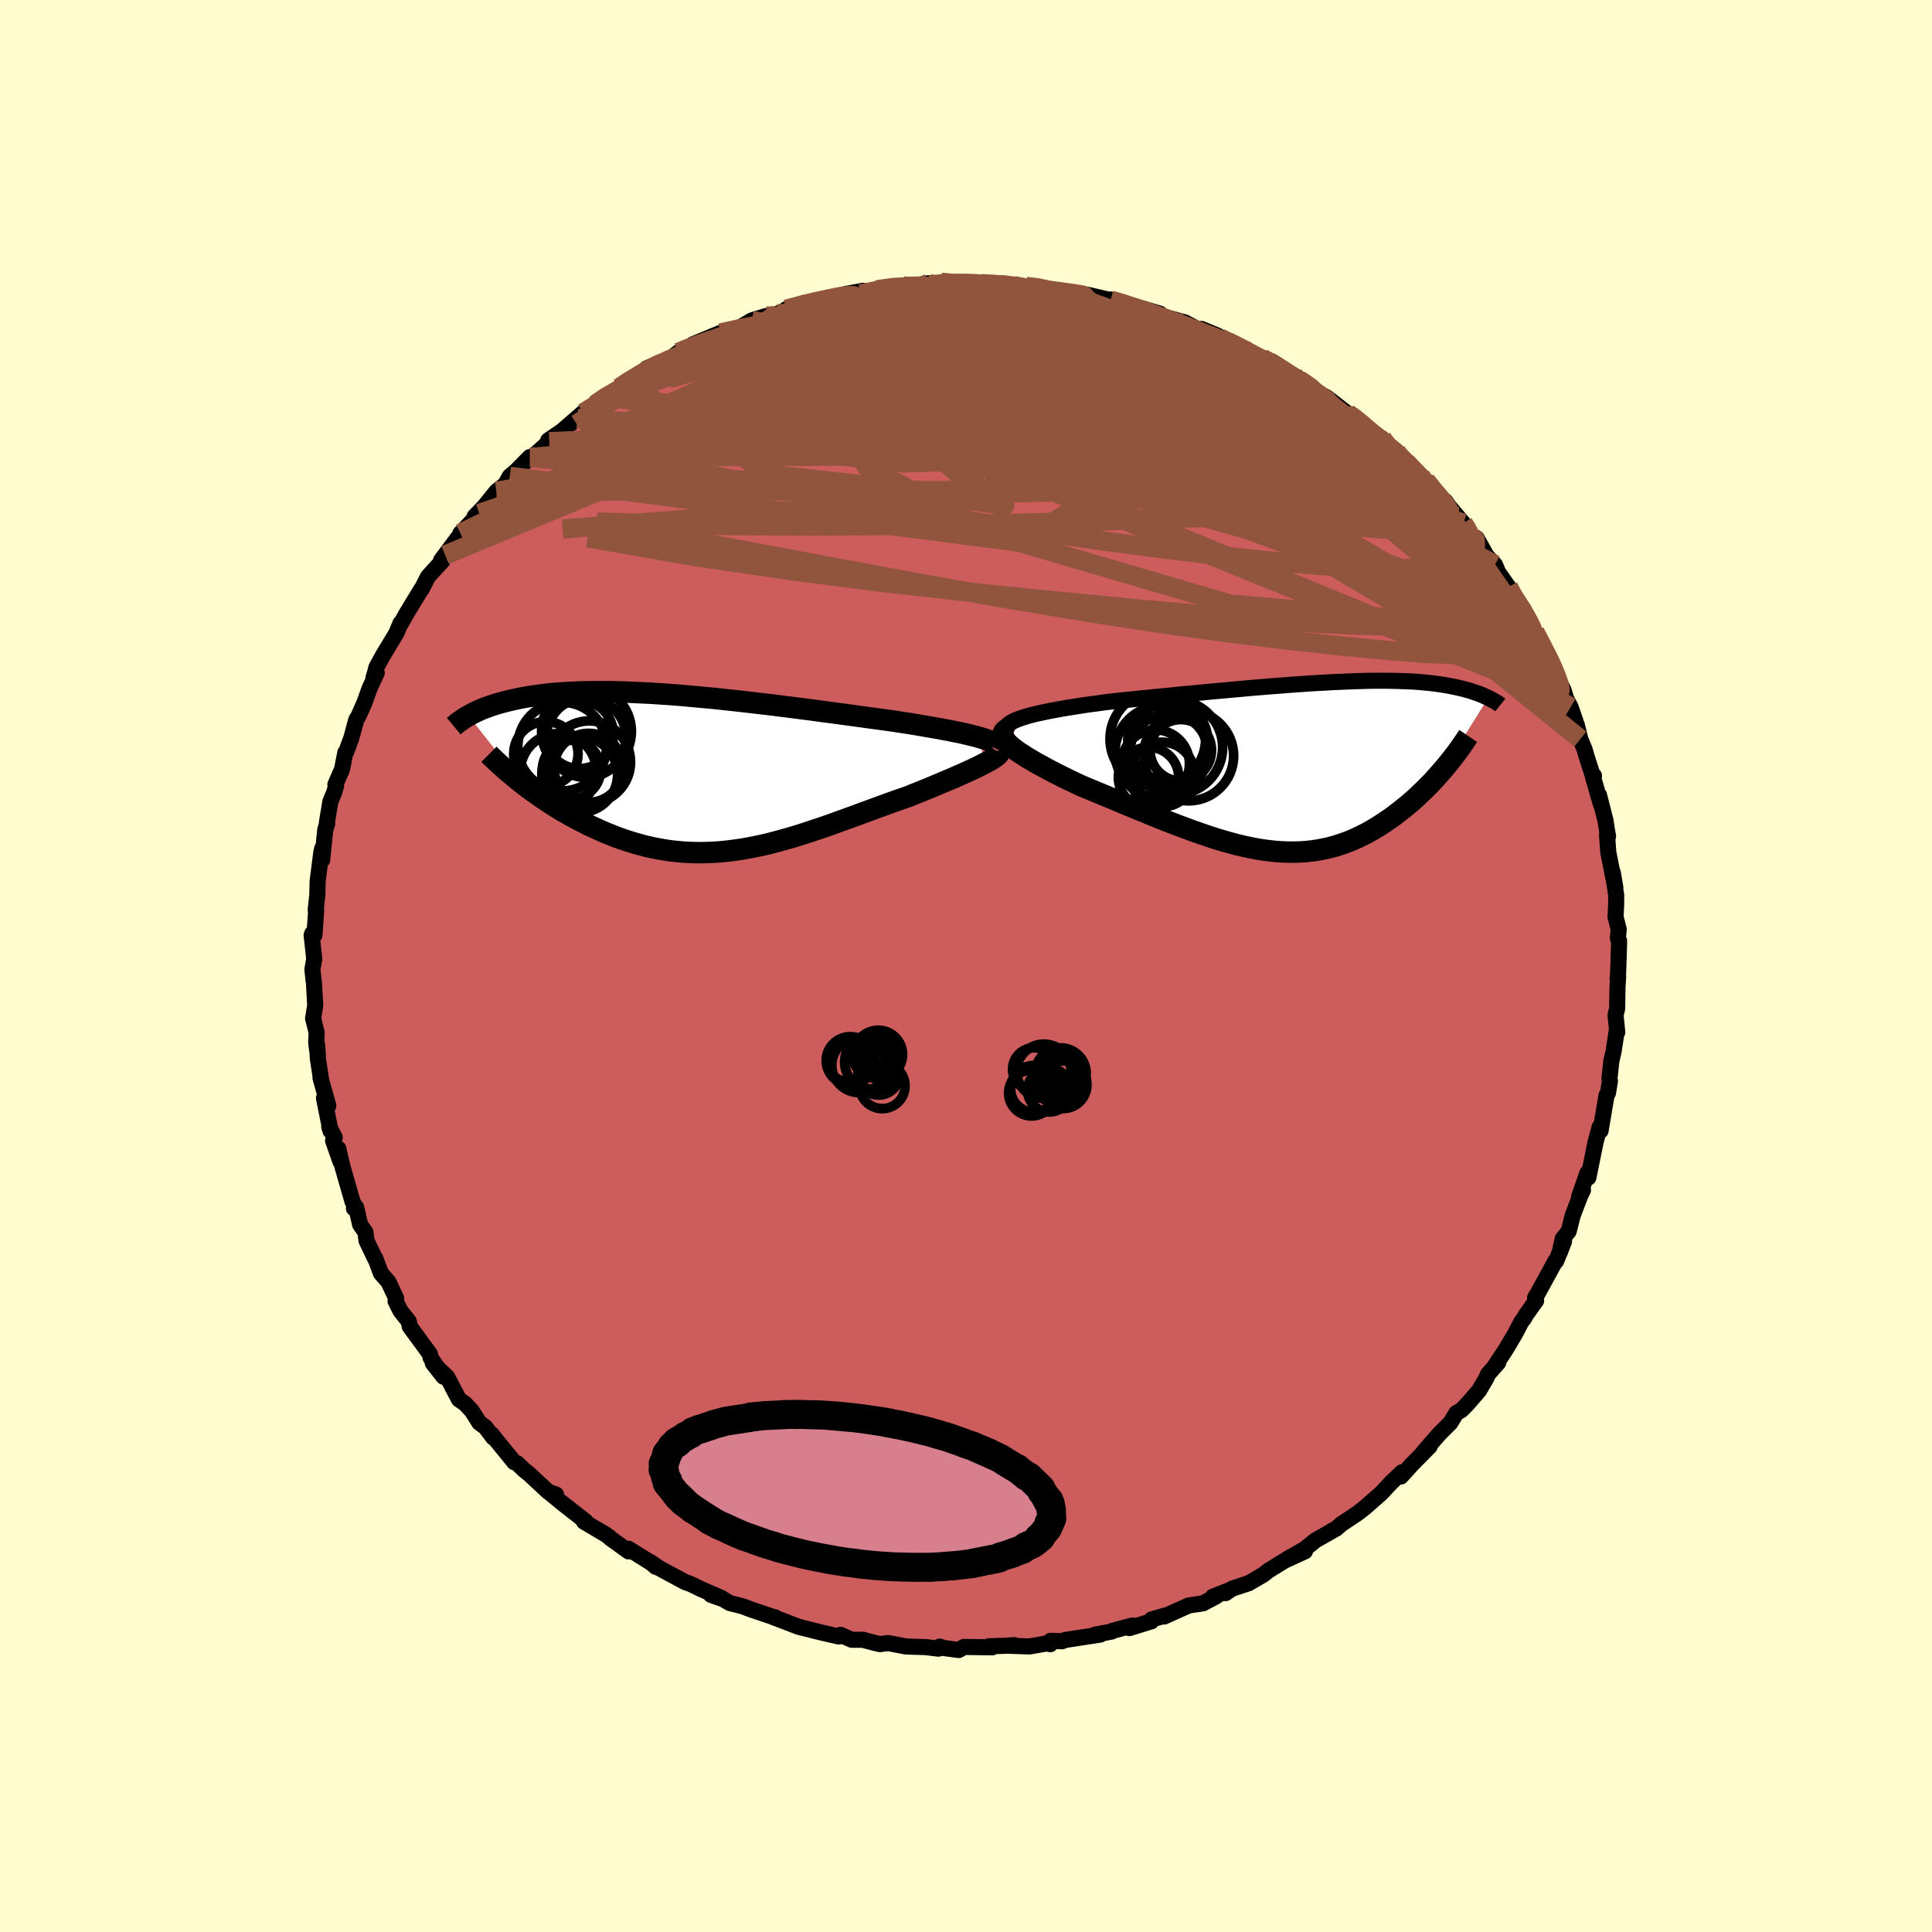 <svg viewBox="-100 -100 200 200" xmlns="http://www.w3.org/2000/svg" width="500" height="500" id="face-svg">
    <defs>
      <clipPath id="leftEyeClipPath">
        <polyline points="29.74,-3.58 29.35,-3.69 28.93,-3.8 28.47,-3.91 27.98,-4.03 27.46,-4.14 26.9,-4.25 26.32,-4.37 25.71,-4.48 25.07,-4.6 24.41,-4.71 23.73,-4.83 23.03,-4.95 22.3,-5.07 21.56,-5.18 20.8,-5.3 19.94,-5.42 19.06,-5.54 18.16,-5.66 17.23,-5.79 16.28,-5.92 15.32,-6.05 14.34,-6.18 13.35,-6.31 12.34,-6.45 11.33,-6.58 10.31,-6.71 9.29,-6.84 8.27,-6.97 7.24,-7.09 6.22,-7.21 5.2,-7.33 4.18,-7.44 3.17,-7.55 2.17,-7.66 1.18,-7.75 0.2,-7.84 -0.76,-7.93 -1.71,-8.01 -2.64,-8.08 -3.56,-8.14 -4.46,-8.2 -5.34,-8.24 -6.19,-8.28 -7.03,-8.32 -7.85,-8.34 -8.64,-8.36 -9.41,-8.36 -10.16,-8.36 -10.88,-8.35 -11.58,-8.34 -12.26,-8.31 -12.91,-8.28 -13.54,-8.24 -14.14,-8.2 -14.72,-8.15 -15.28,-8.09 -15.82,-8.02 -16.33,-7.95 -16.83,-7.88 -17.3,-7.8 -17.75,-7.72 -18.19,-7.63 -18.6,-7.54 -19,-7.45 -19.38,-7.36 -19.75,-7.26 -20.1,-7.17 -20.44,-7.07 -20.77,-6.96 -21.07,-6.86 -21.37,-6.75 -21.65,-6.65 -21.92,-6.54 -22.18,-6.43 -22.42,-6.31 -22.66,-6.2 -22.88,-6.09 -23.09,-5.98 -23.29,-5.87 -17.84,1.06 -17.46,1.36 -17.06,1.66 -16.66,1.96 -16.24,2.25 -15.82,2.55 -15.39,2.84 -14.95,3.13 -14.5,3.42 -14.04,3.71 -13.58,3.99 -13.1,4.26 -12.62,4.54 -12.13,4.8 -11.63,5.06 -11.13,5.32 -10.61,5.57 -10.08,5.81 -9.55,6.05 -9,6.29 -8.44,6.51 -7.88,6.73 -7.3,6.94 -6.72,7.13 -6.13,7.31 -5.53,7.48 -4.93,7.64 -4.31,7.78 -3.69,7.9 -3.07,8.01 -2.43,8.11 -1.79,8.18 -1.14,8.24 -0.49,8.28 0.17,8.3 0.84,8.31 1.51,8.29 2.19,8.26 2.87,8.21 3.56,8.14 4.26,8.05 4.96,7.95 5.66,7.83 6.37,7.69 7.09,7.54 7.82,7.37 8.54,7.18 9.28,6.98 10.02,6.77 10.76,6.55 11.51,6.31 12.26,6.06 13.02,5.81 13.78,5.55 14.55,5.28 15.31,5 16.09,4.72 16.86,4.44 17.64,4.15 18.41,3.87 19.19,3.58 19.97,3.3 20.74,3.02 21.51,2.75 22.28,2.48 22.89,2.23 23.5,1.99 24.09,1.75 24.67,1.51 25.25,1.27 25.81,1.03 26.35,0.8 26.88,0.58 27.39,0.35 27.88,0.14 28.36,-0.08 28.81,-0.28 29.23,-0.48 29.63,-0.68 30,-0.87" />
      </clipPath>
      <clipPath id="rightEyeClipPath">
        <polyline points="-29.69,-4.9 -29.29,-5.04 -28.84,-5.18 -28.34,-5.32 -27.81,-5.45 -27.24,-5.57 -26.64,-5.7 -26.01,-5.82 -25.34,-5.94 -24.65,-6.06 -23.94,-6.17 -23.21,-6.29 -22.45,-6.4 -21.68,-6.5 -20.9,-6.61 -20.09,-6.71 -19.09,-6.82 -18.08,-6.92 -17.06,-7.03 -16.03,-7.13 -15,-7.23 -13.97,-7.33 -12.94,-7.44 -11.91,-7.53 -10.88,-7.63 -9.86,-7.73 -8.86,-7.82 -7.86,-7.91 -6.87,-8 -5.9,-8.09 -4.94,-8.17 -3.99,-8.25 -3.07,-8.32 -2.16,-8.39 -1.27,-8.46 -0.4,-8.52 0.45,-8.58 1.28,-8.63 2.09,-8.67 2.87,-8.72 3.64,-8.75 4.38,-8.78 5.1,-8.81 5.79,-8.83 6.47,-8.85 7.12,-8.86 7.75,-8.86 8.35,-8.86 8.94,-8.85 9.5,-8.84 10.04,-8.82 10.56,-8.8 11.06,-8.78 11.53,-8.75 11.99,-8.71 12.43,-8.67 12.85,-8.63 13.26,-8.58 13.64,-8.53 14.01,-8.48 14.37,-8.42 14.7,-8.36 15.03,-8.3 15.34,-8.24 15.64,-8.18 15.93,-8.11 16.2,-8.05 16.47,-7.98 16.72,-7.91 16.97,-7.84 17.2,-7.77 17.43,-7.69 17.64,-7.62 17.85,-7.55 18.05,-7.47 18.24,-7.4 18.42,-7.32 18.59,-7.24 18.76,-7.17 18.92,-7.09 14.39,0.17 14.1,0.51 13.8,0.85 13.49,1.2 13.18,1.54 12.85,1.88 12.52,2.22 12.17,2.56 11.82,2.89 11.47,3.23 11.1,3.56 10.72,3.88 10.34,4.2 9.95,4.51 9.55,4.82 9.15,5.13 8.73,5.43 8.3,5.72 7.87,6.01 7.42,6.29 6.96,6.57 6.5,6.83 6.02,7.08 5.53,7.32 5.04,7.55 4.53,7.76 4.02,7.95 3.49,8.13 2.95,8.3 2.41,8.44 1.85,8.56 1.28,8.67 0.71,8.75 0.12,8.82 -0.48,8.86 -1.09,8.88 -1.71,8.88 -2.34,8.86 -2.98,8.82 -3.64,8.75 -4.3,8.67 -4.98,8.56 -5.67,8.43 -6.37,8.28 -7.08,8.11 -7.8,7.92 -8.54,7.71 -9.28,7.49 -10.04,7.24 -10.8,6.98 -11.58,6.71 -12.37,6.42 -13.17,6.12 -13.98,5.81 -14.79,5.49 -15.61,5.16 -16.44,4.82 -17.28,4.48 -18.12,4.13 -18.97,3.78 -19.81,3.42 -20.66,3.07 -21.51,2.72 -22.35,2.37 -23.19,2.02 -23.83,1.72 -24.46,1.42 -25.07,1.12 -25.67,0.82 -26.25,0.52 -26.81,0.23 -27.35,-0.07 -27.87,-0.35 -28.36,-0.64 -28.82,-0.91 -29.25,-1.19 -29.66,-1.45 -30.02,-1.71 -30.35,-1.96 -30.63,-2.2" />
      </clipPath>
      <filter id="fuzzy">
        <feTurbulence id="turbulence" baseFrequency="0.05" numOctaves="3" type="noise" result="noise" />
        <feDisplacementMap in="SourceGraphic" in2="noise" scale="2" />
      </filter>
      <linearGradient id="rainbowGradient" x1="0%" y1="0%" x2="100%" y2="0%">
        <stop offset="0%" style="stop-color: [object Object]; stop-opacity: 1" />
        <stop offset="50%" style="stop-color: [object Object]; stop-opacity: 1" />
        <stop offset="100%" style="stop-color: [object Object]; stop-opacity: 1" />
      </linearGradient>
    </defs>
    <rect x="-100" y="-100" width="100%" height="100%" fill="rgb(255, 253, 208)" />
    <polyline id="faceContour" points="67.5,0.86 67.45,1.29 67.51,1.1 67.44,2.21 67.41,4.4 67.24,5.09 67.42,6.85 67.39,6.56 67.04,8.83 66.81,9.83 66.61,11.64 66.66,11.91 66.46,13.13 66.31,13.38 65.69,17.05 65.61,16.71 65.56,17.1 65.59,16.68 65.18,18.2 64.43,21.9 64.32,21.44 63.46,23.92 63.87,23.2 63.56,23.85 62.8,25.84 62.39,27.46 61.77,28.24 61.45,29.7 61.91,28.5 61.09,30.55 61.01,30.55 59.21,33.85 58.91,34.34 59.02,34.64 57.95,36.14 57.75,36.51 57.5,36.81 56.84,38.08 55.86,39.73 54.83,41.28 55.1,41.05 54.03,42.27 53.86,42.67 53.1,43.97 51.89,45.36 51.28,45.98 50.76,46.28 50.13,47.31 49.14,48.29 48.73,48.74 47.33,50.35 48,49.73 46.17,51.58 45.02,52.85 45.13,52.41 44.03,53.46 43.02,54.54 42.63,54.89 41.25,56.1 40.54,56.65 38.85,57.78 38.29,58.27 37.88,58.46 37.93,58.46 36.16,59.47 35.1,60.33 33.02,61.54 35.09,60.59 33.62,61.16 31.31,62.59 30.78,63.01 29.25,63.9 27.54,64.46 26.87,64.92 27.1,64.68 25.56,65.29 25.9,65.25 24.52,65.98 23.05,66.2 20.52,67.34 20.77,67.2 19.22,67.64 19.19,67.84 16.91,68.54 17.23,68.27 15.12,68.84 15.07,68.9 13.38,69.21 13.91,69.21 10.27,69.77 9.95,69.9 8.75,69.86 8.72,70.21 8.35,70.13 6.57,70.44 4.26,70.36 4.98,70.3 4.08,70.37 2.37,70.42 2.71,70.53 -0.22,70.49 -0.76,70.81 -2.31,70.6 -2.72,70.45 -2.86,70.67 -4.15,70.51 -6.24,70.44 -8.06,70.09 -8.92,70.2 -9.39,70.09 -10.56,69.78 -10.62,69.75 -11.82,69.75 -12.98,69.24 -13.17,69.41 -14.92,69.01 -17.35,68.4 -19.04,67.75 -19.97,67.4 -19.74,67.43 -19.78,67.45 -22.23,66.62 -23.14,66.28 -24.45,65.95 -25.13,65.55 -26.4,65.1 -25.33,65.41 -27.46,64.49 -28.45,64 -29.11,63.76 -31.76,62.33 -32.71,61.68 -32.13,62.19 -32.52,61.84 -34.93,60.33 -34.93,60.6 -36.87,59.2 -36.96,59.09 -37.32,58.84 -39.55,57.52 -39.4,57.47 -39.7,57.24 -41.81,55.59 -43.19,54.45 -42.44,54.71 -43.21,54.46 -45.19,52.62 -45.75,52.17 -46.46,51.48 -46.76,51.37 -48.53,49.2 -49.09,48.49 -48.94,48.82 -49.76,47.73 -50.38,47.28 -51.16,46.05 -51.86,45.3 -52.49,44.87 -53.7,42.56 -55.2,41.11 -54.09,42.52 -55.43,40.54 -55.46,40.3 -55.49,40.18 -57.59,37.31 -57.67,36.81 -58.54,35.71 -59.05,34.7 -58.99,34.4 -59.79,32.7 -60.57,31.81 -61.14,30.28 -61.19,30.25 -62.06,28.43 -62.17,27.56 -62.72,26.77 -63.13,24.98 -63.36,25.09 -63.25,24.89 -63.51,24.38 -64.56,20.73 -64.98,18.91 -64.77,20.22 -65.52,18.07 -65.35,17.76 -65.92,16.62 -65.78,17.08 -66.46,13.67 -66.01,14.47 -66.82,11.59 -66.76,11.77 -67.09,9.62 -67.18,8.12 -67.09,9.26 -67.27,7.94 -67.22,6.89 -67.59,5.43 -67.37,4.09 -67.5,1.73 -67.54,1.49 -67.66,0.35 -67.47,-0.73 -67.74,-3.19 -67.67,-3.38 -67.45,-3.2 -67.27,-5.76 -67.32,-5.79 -67.15,-7.38 -67.12,-8.76 -66.74,-11.75 -66.65,-12.16 -66.65,-10.97 -66.33,-14.1 -66.12,-14.78 -66.16,-14.85 -65.8,-17.02 -65.41,-17.96 -65.21,-18.64 -65.28,-18.79 -64.59,-20.37 -64.25,-22.1 -64.13,-22.25 -63.63,-23.61 -63.12,-25.48 -62.85,-25.95 -62.27,-27.27 -61.74,-28.74 -61,-30.35 -61.34,-29.82 -61.15,-30.46 -61.03,-30.93 -60.37,-32.13 -58.96,-34.47 -58.54,-35.49 -58.55,-35.37 -57.82,-36.65 -56.4,-38.99 -56.35,-39.01 -55.7,-40.3 -55.2,-40.85 -54.19,-41.95 -53.92,-42.54 -54.34,-42 -52.35,-44.67 -52.34,-44.79 -50.38,-46.84 -50.87,-46.53 -49.75,-47.69 -49.96,-47.46 -48.6,-49.14 -47.7,-49.85 -47.23,-50.69 -46.61,-51.21 -45.16,-52.68 -44.94,-52.65 -43.14,-54.27 -43.25,-54.41 -41.58,-55.55 -42.26,-55.01 -39.23,-57.63 -40.22,-56.68 -39.61,-57.26 -38.42,-58.11 -37.48,-58.88 -35.91,-59.84 -35.17,-60.48 -33.79,-60.99 -33.05,-61.87 -31.67,-62.44 -32.04,-62.12 -30.92,-62.64 -29.78,-63.51 -28.98,-63.89 -28.6,-63.99 -28.28,-64.35 -25.41,-65.54 -25.24,-65.54 -23.54,-66.02 -22.18,-66.83 -20.69,-67.29 -20.14,-67.35 -19.51,-67.52 -18.77,-67.85 -18.61,-67.99 -16.44,-68.62 -14.76,-68.93 -14.43,-68.97 -14.82,-68.96 -12.42,-69.57 -10.65,-69.9 -10.92,-69.57 -9.31,-69.94 -9.15,-70.01 -6.7,-70.39 -6.49,-70.38 -6.8,-70.17 -3.86,-70.68 -3.74,-70.41 -2.58,-70.77 -1.79,-70.54 0.28,-70.73 1.57,-70.67 2.18,-70.57 2.38,-70.52 4.59,-70.54 5.2,-70.35 4.58,-70.52 6.21,-70.35 7.3,-70.35 8.37,-70.09 11.97,-69.48 11.13,-69.57 12.5,-69.44 12.58,-69.49 14.96,-68.93 14.94,-69 17.77,-68.09 17.67,-68.23 20.08,-67.53 19.12,-67.68 20.99,-67.08 22.15,-66.76 22.65,-66.63 24.07,-65.87 24.37,-65.95 26.06,-65.25 27.64,-64.28 26.31,-65 29.38,-63.6 29.6,-63.29 30.82,-62.7 30.66,-62.92 31.73,-62.55 34.51,-60.56 34.7,-60.71 35.14,-60.17 35.43,-60.11 36.39,-59.27 37.28,-58.91 39.53,-57.17 40.1,-56.94 40.62,-56.38 42.12,-55.04 42.5,-54.78 43.08,-54.6 43.52,-54.02 44.51,-53.34 44.82,-52.84 47.14,-50.6 46.15,-51.32 47.59,-50.25 48.86,-48.55 49.63,-48.11 50.04,-47.53 51.48,-45.83 51.91,-45.16 52.36,-44.54 52.88,-44.26 53.46,-43.23 53.89,-42.46 54.76,-41.54 55.1,-40.73 56.15,-39.25 56.52,-38.37 56.99,-37.71 57.79,-36.71 58.34,-35.59 58.88,-34.6 59.44,-33.58 59.23,-33.83 60.66,-31.16 60.5,-31.64 60.9,-30.44 61.85,-28.58 62.15,-27.6 61.94,-28.01 62.59,-26.8 63.25,-24.87 63.59,-23.49 64.04,-22.41 64.26,-21.64 64.96,-19.47 65.01,-19.69 64.93,-19.49 65.73,-16.72 65.53,-17.69 66.19,-15.1 66.46,-13.42 66.46,-13.51 66.36,-13.56 66.49,-11.77 67.22,-8.11 66.96,-9.66 67.31,-7.31 67.3,-6.3 67.24,-5.09 67.57,-3.79 67.48,-2.88 67.61,-2.59 67.56,-0.77 67.5,0.86 67.45,1.29" fill="rgb(205, 92, 92)" stroke="black" stroke-width="1.667" stroke-linejoin="round" filter="url(#fuzzy)" />
    <g transform="translate(35.14 -20.67)">
      <polyline id="rightCountour" points="-29.69,-4.9 -29.29,-5.04 -28.84,-5.18 -28.34,-5.32 -27.81,-5.45 -27.24,-5.57 -26.64,-5.7 -26.01,-5.82 -25.34,-5.94 -24.65,-6.06 -23.94,-6.17 -23.21,-6.29 -22.45,-6.4 -21.68,-6.5 -20.9,-6.61 -20.09,-6.71 -19.09,-6.82 -18.08,-6.92 -17.06,-7.03 -16.03,-7.13 -15,-7.23 -13.97,-7.33 -12.94,-7.44 -11.91,-7.53 -10.88,-7.63 -9.86,-7.73 -8.86,-7.82 -7.86,-7.91 -6.87,-8 -5.9,-8.09 -4.94,-8.17 -3.99,-8.25 -3.07,-8.32 -2.16,-8.39 -1.27,-8.46 -0.4,-8.52 0.45,-8.58 1.28,-8.63 2.09,-8.67 2.87,-8.72 3.64,-8.75 4.38,-8.78 5.1,-8.81 5.79,-8.83 6.47,-8.85 7.12,-8.86 7.75,-8.86 8.35,-8.86 8.94,-8.85 9.5,-8.84 10.04,-8.82 10.56,-8.8 11.06,-8.78 11.53,-8.75 11.99,-8.71 12.43,-8.67 12.85,-8.63 13.26,-8.58 13.64,-8.53 14.01,-8.48 14.37,-8.42 14.7,-8.36 15.03,-8.3 15.34,-8.24 15.64,-8.18 15.93,-8.11 16.2,-8.05 16.47,-7.98 16.72,-7.91 16.97,-7.84 17.2,-7.77 17.43,-7.69 17.64,-7.62 17.85,-7.55 18.05,-7.47 18.24,-7.4 18.42,-7.32 18.59,-7.24 18.76,-7.17 18.92,-7.09 14.39,0.17 14.1,0.51 13.8,0.85 13.49,1.2 13.18,1.54 12.85,1.88 12.52,2.22 12.17,2.56 11.82,2.89 11.47,3.23 11.1,3.56 10.72,3.88 10.34,4.2 9.95,4.51 9.55,4.82 9.15,5.13 8.73,5.43 8.3,5.72 7.87,6.01 7.42,6.29 6.96,6.57 6.5,6.83 6.02,7.08 5.53,7.32 5.04,7.55 4.53,7.76 4.02,7.95 3.49,8.13 2.95,8.3 2.41,8.44 1.85,8.56 1.28,8.67 0.71,8.75 0.12,8.82 -0.48,8.86 -1.09,8.88 -1.71,8.88 -2.34,8.86 -2.98,8.82 -3.64,8.75 -4.3,8.67 -4.98,8.56 -5.67,8.43 -6.37,8.28 -7.08,8.11 -7.8,7.92 -8.54,7.71 -9.28,7.49 -10.04,7.24 -10.8,6.98 -11.58,6.71 -12.37,6.42 -13.17,6.12 -13.98,5.81 -14.79,5.49 -15.61,5.16 -16.44,4.82 -17.28,4.48 -18.12,4.13 -18.97,3.78 -19.81,3.42 -20.66,3.07 -21.51,2.72 -22.35,2.37 -23.19,2.02 -23.83,1.72 -24.46,1.42 -25.07,1.12 -25.67,0.82 -26.25,0.52 -26.81,0.23 -27.35,-0.07 -27.87,-0.35 -28.36,-0.64 -28.82,-0.91 -29.25,-1.19 -29.66,-1.45 -30.02,-1.71 -30.35,-1.96 -30.63,-2.2" fill="white" stroke="white" stroke-width="0" stroke-linejoin="round" filter="url(#fuzzy)" />
    </g>
    <g transform="translate(-28.21 -20.04)">
      <polyline id="leftCountour" points="29.74,-3.58 29.35,-3.69 28.93,-3.8 28.47,-3.91 27.98,-4.03 27.46,-4.14 26.9,-4.25 26.32,-4.37 25.71,-4.48 25.07,-4.6 24.41,-4.71 23.73,-4.83 23.03,-4.95 22.3,-5.07 21.56,-5.18 20.8,-5.3 19.94,-5.42 19.06,-5.54 18.16,-5.66 17.23,-5.79 16.28,-5.92 15.32,-6.05 14.34,-6.18 13.35,-6.31 12.34,-6.45 11.33,-6.58 10.31,-6.71 9.29,-6.84 8.27,-6.97 7.24,-7.09 6.22,-7.21 5.2,-7.33 4.18,-7.44 3.17,-7.55 2.17,-7.66 1.18,-7.75 0.2,-7.84 -0.76,-7.93 -1.71,-8.01 -2.64,-8.08 -3.56,-8.14 -4.46,-8.2 -5.34,-8.24 -6.19,-8.28 -7.03,-8.32 -7.85,-8.34 -8.64,-8.36 -9.41,-8.36 -10.16,-8.36 -10.88,-8.35 -11.58,-8.34 -12.26,-8.31 -12.91,-8.28 -13.54,-8.24 -14.14,-8.2 -14.72,-8.15 -15.28,-8.09 -15.82,-8.02 -16.33,-7.95 -16.83,-7.88 -17.3,-7.8 -17.75,-7.72 -18.19,-7.63 -18.6,-7.54 -19,-7.45 -19.38,-7.36 -19.75,-7.26 -20.1,-7.17 -20.44,-7.07 -20.77,-6.96 -21.07,-6.86 -21.37,-6.75 -21.65,-6.65 -21.92,-6.54 -22.18,-6.43 -22.42,-6.31 -22.66,-6.2 -22.88,-6.09 -23.09,-5.98 -23.29,-5.87 -17.84,1.06 -17.46,1.36 -17.06,1.66 -16.66,1.96 -16.24,2.25 -15.82,2.55 -15.39,2.84 -14.95,3.13 -14.5,3.42 -14.04,3.71 -13.58,3.99 -13.1,4.26 -12.62,4.54 -12.13,4.8 -11.63,5.06 -11.13,5.32 -10.61,5.57 -10.08,5.81 -9.55,6.05 -9,6.29 -8.44,6.51 -7.88,6.73 -7.3,6.94 -6.72,7.13 -6.13,7.31 -5.53,7.48 -4.93,7.64 -4.31,7.78 -3.69,7.9 -3.07,8.01 -2.43,8.11 -1.79,8.18 -1.14,8.24 -0.49,8.28 0.17,8.3 0.84,8.31 1.51,8.29 2.19,8.26 2.87,8.21 3.56,8.14 4.26,8.05 4.96,7.95 5.66,7.83 6.37,7.69 7.09,7.54 7.82,7.37 8.54,7.18 9.28,6.98 10.02,6.77 10.76,6.55 11.51,6.31 12.26,6.06 13.02,5.81 13.78,5.55 14.55,5.28 15.31,5 16.09,4.72 16.86,4.44 17.64,4.15 18.41,3.87 19.19,3.58 19.97,3.3 20.74,3.02 21.51,2.75 22.28,2.48 22.89,2.23 23.5,1.99 24.09,1.75 24.67,1.51 25.25,1.27 25.81,1.03 26.35,0.8 26.88,0.58 27.39,0.35 27.88,0.14 28.36,-0.08 28.81,-0.28 29.23,-0.48 29.63,-0.68 30,-0.87" fill="white" stroke="white" stroke-width="0" stroke-linejoin="round" filter="url(#fuzzy)" />
    </g>
    <g transform="translate(35.14 -20.67)">
      <polyline id="rightUpper" points="-30.52,-3.24 -30.75,-3.43 -30.91,-3.62 -30.99,-3.8 -30.99,-3.97 -30.93,-4.14 -30.8,-4.3 -30.6,-4.46 -30.35,-4.61 -30.05,-4.76 -29.69,-4.9 -29.29,-5.04 -28.84,-5.18 -28.34,-5.32 -27.81,-5.45 -27.24,-5.57 -26.64,-5.7 -26.01,-5.82 -25.34,-5.94 -24.65,-6.06 -23.94,-6.17 -23.21,-6.29 -22.45,-6.4 -21.68,-6.5 -20.9,-6.61 -20.09,-6.71 -19.09,-6.82 -18.08,-6.92 -17.06,-7.03 -16.03,-7.13 -15,-7.23 -13.97,-7.33 -12.94,-7.44 -11.91,-7.53 -10.88,-7.63 -9.86,-7.73 -8.86,-7.82 -7.86,-7.91 -6.87,-8 -5.9,-8.09 -4.94,-8.17 -3.99,-8.25 -3.07,-8.32 -2.16,-8.39 -1.27,-8.46 -0.4,-8.52 0.45,-8.58 1.28,-8.63 2.09,-8.67 2.87,-8.72 3.64,-8.75 4.38,-8.78 5.1,-8.81 5.79,-8.83 6.47,-8.85 7.12,-8.86 7.75,-8.86 8.35,-8.86 8.94,-8.85 9.5,-8.84 10.04,-8.82 10.56,-8.8 11.06,-8.78 11.53,-8.75 11.99,-8.71 12.43,-8.67 12.85,-8.63 13.26,-8.58 13.64,-8.53 14.01,-8.48 14.37,-8.42 14.7,-8.36 15.03,-8.3 15.34,-8.24 15.64,-8.18 15.93,-8.11 16.2,-8.05 16.47,-7.98 16.72,-7.91 16.97,-7.84 17.2,-7.77 17.43,-7.69 17.64,-7.62 17.85,-7.55 18.05,-7.47 18.24,-7.4 18.42,-7.32 18.59,-7.24 18.76,-7.17 18.92,-7.09 19.07,-7.02 19.22,-6.94 19.36,-6.86 19.49,-6.79 19.62,-6.72 19.74,-6.64 19.85,-6.57 19.96,-6.5 20.07,-6.43 20.17,-6.35" fill="none" stroke="black" stroke-width="1.667" stroke-linejoin="round" filter="url(#fuzzy)" />
      <polyline id="rightLower" points="-30.44,-4.06 -30.77,-3.93 -31.01,-3.78 -31.18,-3.62 -31.28,-3.45 -31.32,-3.27 -31.29,-3.08 -31.2,-2.87 -31.06,-2.66 -30.87,-2.44 -30.63,-2.2 -30.35,-1.96 -30.02,-1.71 -29.66,-1.45 -29.25,-1.19 -28.82,-0.91 -28.36,-0.64 -27.87,-0.35 -27.35,-0.07 -26.81,0.23 -26.25,0.52 -25.67,0.82 -25.07,1.12 -24.46,1.42 -23.83,1.72 -23.19,2.02 -22.35,2.37 -21.51,2.72 -20.66,3.07 -19.81,3.42 -18.97,3.78 -18.12,4.13 -17.28,4.48 -16.44,4.82 -15.61,5.16 -14.79,5.49 -13.98,5.81 -13.17,6.12 -12.37,6.42 -11.58,6.71 -10.8,6.98 -10.04,7.24 -9.28,7.49 -8.54,7.71 -7.8,7.92 -7.08,8.11 -6.37,8.28 -5.67,8.43 -4.98,8.56 -4.3,8.67 -3.64,8.75 -2.98,8.82 -2.34,8.86 -1.71,8.88 -1.09,8.88 -0.48,8.86 0.12,8.82 0.71,8.75 1.28,8.67 1.85,8.56 2.41,8.44 2.95,8.3 3.49,8.13 4.02,7.95 4.53,7.76 5.04,7.55 5.53,7.32 6.02,7.08 6.5,6.83 6.96,6.57 7.42,6.29 7.87,6.01 8.3,5.72 8.73,5.43 9.15,5.13 9.55,4.82 9.95,4.51 10.34,4.2 10.72,3.88 11.1,3.56 11.47,3.23 11.82,2.89 12.17,2.56 12.52,2.22 12.85,1.88 13.18,1.54 13.49,1.2 13.8,0.85 14.1,0.51 14.39,0.17 14.68,-0.17 14.95,-0.51 15.22,-0.85 15.48,-1.19 15.73,-1.52 15.97,-1.85 16.2,-2.18 16.42,-2.5 16.64,-2.83 16.85,-3.14" fill="none" stroke="black" stroke-width="2.222" stroke-linejoin="round" filter="url(#fuzzy)" />
      <circle r="3.18" cx="-12.905" cy="-1.663" stroke="black" fill="none" stroke-width="1.0" filter="url(#fuzzy)" clip-path="url(#rightEyeClipPath)" /><circle r="4.14" cx="-14.255" cy="-2.663" stroke="black" fill="none" stroke-width="1.0" filter="url(#fuzzy)" clip-path="url(#rightEyeClipPath)" /><circle r="4.876" cx="-13.45" cy="-1.968" stroke="black" fill="none" stroke-width="1.0" filter="url(#fuzzy)" clip-path="url(#rightEyeClipPath)" /><circle r="4.772" cx="-14.94" cy="-1.483" stroke="black" fill="none" stroke-width="1.0" filter="url(#fuzzy)" clip-path="url(#rightEyeClipPath)" /><circle r="4.66" cx="-12.095" cy="-1.088" stroke="black" fill="none" stroke-width="1.0" filter="url(#fuzzy)" clip-path="url(#rightEyeClipPath)" /><circle r="4.046" cx="-14.13" cy="-1.423" stroke="black" fill="none" stroke-width="1.0" filter="url(#fuzzy)" clip-path="url(#rightEyeClipPath)" /><circle r="3.346" cx="-14.84" cy="0.847" stroke="black" fill="none" stroke-width="1.0" filter="url(#fuzzy)" clip-path="url(#rightEyeClipPath)" /><circle r="3.124" cx="-16.245" cy="1.147" stroke="black" fill="none" stroke-width="1.0" filter="url(#fuzzy)" clip-path="url(#rightEyeClipPath)" /><circle r="3.51" cx="-15.52" cy="-0.263" stroke="black" fill="none" stroke-width="1.0" filter="url(#fuzzy)" clip-path="url(#rightEyeClipPath)" /><circle r="4.946" cx="-15.285" cy="-2.833" stroke="black" fill="none" stroke-width="1.0" filter="url(#fuzzy)" clip-path="url(#rightEyeClipPath)" />
      </g>
    <g transform="translate(-28.21 -20.04)">
      <polyline id="leftUpper" points="31.25,-2.49 31.31,-2.6 31.33,-2.71 31.29,-2.82 31.21,-2.93 31.07,-3.04 30.89,-3.15 30.67,-3.26 30.4,-3.36 30.09,-3.47 29.74,-3.58 29.35,-3.69 28.93,-3.8 28.47,-3.91 27.98,-4.03 27.46,-4.14 26.9,-4.25 26.32,-4.37 25.71,-4.48 25.07,-4.6 24.41,-4.71 23.73,-4.83 23.03,-4.95 22.3,-5.07 21.56,-5.18 20.8,-5.3 19.94,-5.42 19.06,-5.54 18.16,-5.66 17.23,-5.79 16.28,-5.92 15.32,-6.05 14.34,-6.18 13.35,-6.31 12.34,-6.45 11.33,-6.58 10.31,-6.71 9.29,-6.84 8.27,-6.97 7.24,-7.09 6.22,-7.21 5.2,-7.33 4.18,-7.44 3.17,-7.55 2.17,-7.66 1.18,-7.75 0.2,-7.84 -0.76,-7.93 -1.71,-8.01 -2.64,-8.08 -3.56,-8.14 -4.46,-8.2 -5.34,-8.24 -6.19,-8.28 -7.03,-8.32 -7.85,-8.34 -8.64,-8.36 -9.41,-8.36 -10.16,-8.36 -10.88,-8.35 -11.58,-8.34 -12.26,-8.31 -12.91,-8.28 -13.54,-8.24 -14.14,-8.2 -14.72,-8.15 -15.28,-8.09 -15.82,-8.02 -16.33,-7.95 -16.83,-7.88 -17.3,-7.8 -17.75,-7.72 -18.19,-7.63 -18.6,-7.54 -19,-7.45 -19.38,-7.36 -19.75,-7.26 -20.1,-7.17 -20.44,-7.07 -20.77,-6.96 -21.07,-6.86 -21.37,-6.75 -21.65,-6.65 -21.92,-6.54 -22.18,-6.43 -22.42,-6.31 -22.66,-6.2 -22.88,-6.09 -23.09,-5.98 -23.29,-5.87 -23.48,-5.76 -23.67,-5.64 -23.84,-5.53 -24,-5.42 -24.16,-5.31 -24.31,-5.21 -24.45,-5.1 -24.58,-4.99 -24.7,-4.89 -24.82,-4.79" fill="none" stroke="black" stroke-width="2.222" stroke-linejoin="round" filter="url(#fuzzy)" />
      <polyline id="leftLower" points="31.68,-2.29 31.72,-2.19 31.7,-2.08 31.64,-1.96 31.53,-1.83 31.37,-1.69 31.17,-1.54 30.93,-1.38 30.66,-1.22 30.35,-1.05 30,-0.87 29.63,-0.68 29.23,-0.48 28.81,-0.28 28.36,-0.08 27.88,0.14 27.39,0.35 26.88,0.58 26.35,0.8 25.81,1.03 25.25,1.27 24.67,1.51 24.09,1.75 23.5,1.99 22.89,2.23 22.28,2.48 21.51,2.75 20.74,3.02 19.97,3.3 19.19,3.58 18.41,3.87 17.64,4.15 16.86,4.44 16.09,4.72 15.31,5 14.55,5.28 13.78,5.55 13.02,5.81 12.26,6.06 11.51,6.31 10.76,6.55 10.02,6.77 9.28,6.98 8.54,7.18 7.82,7.37 7.09,7.54 6.37,7.69 5.66,7.83 4.96,7.95 4.26,8.05 3.56,8.14 2.87,8.21 2.19,8.26 1.51,8.29 0.84,8.31 0.17,8.3 -0.49,8.28 -1.14,8.24 -1.79,8.18 -2.43,8.11 -3.07,8.01 -3.69,7.9 -4.31,7.78 -4.93,7.64 -5.53,7.48 -6.13,7.31 -6.72,7.13 -7.3,6.94 -7.88,6.73 -8.44,6.51 -9,6.29 -9.55,6.05 -10.08,5.81 -10.61,5.57 -11.13,5.32 -11.63,5.06 -12.13,4.8 -12.62,4.54 -13.1,4.26 -13.58,3.99 -14.04,3.71 -14.5,3.42 -14.95,3.13 -15.39,2.84 -15.82,2.55 -16.24,2.25 -16.66,1.96 -17.06,1.66 -17.46,1.36 -17.84,1.06 -18.22,0.76 -18.58,0.46 -18.94,0.16 -19.29,-0.13 -19.62,-0.43 -19.95,-0.72 -20.27,-1.01 -20.58,-1.31 -20.88,-1.59 -21.17,-1.88" fill="none" stroke="black" stroke-width="2.222" stroke-linejoin="round" filter="url(#fuzzy)" />
      <circle r="3.574" cx="-10.86" cy="-0.473" stroke="black" fill="none" stroke-width="1.0" filter="url(#fuzzy)" clip-path="url(#leftEyeClipPath)" /><circle r="4.268" cx="-10.785" cy="-1.068" stroke="black" fill="none" stroke-width="1.0" filter="url(#fuzzy)" clip-path="url(#leftEyeClipPath)" /><circle r="3.532" cx="-11.82" cy="-3.928" stroke="black" fill="none" stroke-width="1.0" filter="url(#fuzzy)" clip-path="url(#leftEyeClipPath)" /><circle r="4.134" cx="-11.11" cy="-3.608" stroke="black" fill="none" stroke-width="1.0" filter="url(#fuzzy)" clip-path="url(#leftEyeClipPath)" /><circle r="4.592" cx="-13.595" cy="-2.673" stroke="black" fill="none" stroke-width="1.0" filter="url(#fuzzy)" clip-path="url(#leftEyeClipPath)" /><circle r="3.02" cx="-12.62" cy="-0.303" stroke="black" fill="none" stroke-width="1.0" filter="url(#fuzzy)" clip-path="url(#leftEyeClipPath)" /><circle r="3.936" cx="-13.985" cy="-0.088" stroke="black" fill="none" stroke-width="1.0" filter="url(#fuzzy)" clip-path="url(#leftEyeClipPath)" /><circle r="4.646" cx="-11.075" cy="-4.248" stroke="black" fill="none" stroke-width="1.0" filter="url(#fuzzy)" clip-path="url(#leftEyeClipPath)" /><circle r="3.922" cx="-11.78" cy="0.227" stroke="black" fill="none" stroke-width="1.0" filter="url(#fuzzy)" clip-path="url(#leftEyeClipPath)" /><circle r="3.33" cx="-15.28" cy="-1.928" stroke="black" fill="none" stroke-width="1.0" filter="url(#fuzzy)" clip-path="url(#leftEyeClipPath)" />
    </g>
    <g id="hairs">
      <polyline points="5.2,-70.35 5.19,-70.39 5.7,-70.26 6.26,-70 6.61,-69.64 6.56,-69.21 6.01,-68.71 4.93,-68.14 3.37,-67.46 1.33,-66.64 -1.2,-65.7 -4.25,-64.63 -7.88,-63.45 -12.12,-62.19 -17.03,-60.81 -22.62,-59.31 -28.9,-57.67 -35.82,-55.95" fill="none" stroke="rgb(145, 85, 61)" stroke-width="2" stroke-linejoin="round" filter="url(#fuzzy)" /><polyline points="42.12,-55.04 42.49,-54.81 42.81,-54.54 43.08,-54.2 43.25,-53.82 43.27,-53.44 43.08,-53.14 42.65,-52.93 41.97,-52.83 41.03,-52.86 39.8,-53.02 38.23,-53.34 36.28,-53.85 33.92,-54.56 31.12,-55.48 27.86,-56.61 24.15,-57.94 19.99,-59.46 15.38,-61.15 10.33,-63.05 4.85,-65.18 -0.9,-67.61" fill="none" stroke="rgb(145, 85, 61)" stroke-width="2" stroke-linejoin="round" filter="url(#fuzzy)" /><polyline points="26.31,-65 28.4,-63.99 29.67,-63.31 30.7,-62.77 31.72,-62.22 32.76,-61.64 33.74,-61.08 34.54,-60.6 35.12,-60.24 35.49,-60 35.68,-59.87 35.65,-59.88 35.29,-60.08 34.5,-60.53 33.27,-61.23 31.7,-62.09" fill="none" stroke="rgb(145, 85, 61)" stroke-width="2" stroke-linejoin="round" filter="url(#fuzzy)" /><polyline points="-1.79,-70.54 -0.09,-70.63 1.2,-70.6 2.31,-70.53 3.37,-70.45 4.41,-70.37 5.44,-70.28 6.47,-70.18 7.52,-70.07 8.58,-69.94 9.6,-69.82 10.52,-69.69 11.26,-69.59 11.81,-69.5 12.14,-69.43 12.24,-69.39 12.1,-69.37 11.72,-69.38 11.08,-69.42 10.19,-69.5 9.04,-69.61 7.6,-69.77 5.83,-69.99 3.77,-70.29" fill="none" stroke="rgb(145, 85, 61)" stroke-width="2" stroke-linejoin="round" filter="url(#fuzzy)" /><polyline points="-14.43,-68.97 -13.83,-69.08 -12.28,-69.2 -10.52,-69.17 -8.67,-69.03 -6.7,-68.8 -4.57,-68.5 -2.29,-68.15 0.11,-67.74 2.64,-67.27 5.27,-66.77 8.01,-66.22 10.82,-65.63 13.68,-65.01 16.54,-64.36 19.34,-63.71 22.04,-63.1 24.57,-62.53 26.9,-62.03 29.02,-61.61 30.99,-61.24 32.95,-60.82" fill="none" stroke="rgb(145, 85, 61)" stroke-width="2" stroke-linejoin="round" filter="url(#fuzzy)" /><polyline points="1.57,-70.67 2.27,-70.53 3.39,-70.29 4.77,-69.95 6.3,-69.51 8.02,-68.97 9.96,-68.32 12.14,-67.59 14.47,-66.79 16.86,-65.95 19.24,-65.09 21.57,-64.22 23.86,-63.36 26.11,-62.5 28.33,-61.64 30.48,-60.79 32.53,-59.95 34.44,-59.14 36.18,-58.37 37.71,-57.71 38.98,-57.25" fill="none" stroke="rgb(145, 85, 61)" stroke-width="2" stroke-linejoin="round" filter="url(#fuzzy)" /><polyline points="6.21,-70.35 7.48,-70.19 9.15,-69.82 10.84,-69.36 12.47,-68.86 14.08,-68.3 15.78,-67.68 17.58,-66.98 19.46,-66.23 21.37,-65.45 23.26,-64.66 25.08,-63.88 26.83,-63.11 28.5,-62.37 30.1,-61.66 31.62,-60.98 33.06,-60.32 34.39,-59.7 35.58,-59.13 36.59,-58.66 37.37,-58.32 37.89,-58.16 38.02,-58.23" fill="none" stroke="rgb(145, 85, 61)" stroke-width="2" stroke-linejoin="round" filter="url(#fuzzy)" /><polyline points="-6.49,-70.38 -5.98,-70.35 -5.04,-70.38 -4.24,-70.37 -3.62,-70.27 -3.17,-70.1 -2.92,-69.84 -2.94,-69.49 -3.25,-69.05 -3.87,-68.52 -4.81,-67.9 -6.05,-67.18 -7.59,-66.34 -9.42,-65.38 -11.55,-64.28 -14.02,-63.02 -16.87,-61.62 -20.19,-60.06 -23.98,-58.36 -28.26,-56.48 -33.01,-54.43 -38.24,-52.17 -43.92,-49.78" fill="none" stroke="rgb(145, 85, 61)" stroke-width="2" stroke-linejoin="round" filter="url(#fuzzy)" /><polyline points="59.44,-33.58 59.44,-33.25 59.24,-32.8 58.57,-32.66 57.38,-32.87 55.63,-33.45 53.28,-34.44 50.32,-35.86 46.71,-37.67 42.43,-39.87 37.45,-42.51 31.74,-45.65 25.27,-49.35 18.05,-53.66 10.06,-58.6 1.21,-64.12" fill="none" stroke="rgb(145, 85, 61)" stroke-width="2" stroke-linejoin="round" filter="url(#fuzzy)" /><polyline points="47.14,-50.6 46.66,-50.69 46.37,-50.12 45.64,-49.39 44.21,-48.68 42.03,-48.05 39.04,-47.51 35.22,-47.06 30.55,-46.72 25.01,-46.44 18.62,-46.21 11.37,-45.99 3.23,-45.79 -5.8,-45.62 -15.73,-45.53 -26.56,-45.61 -38.2,-45.96" fill="none" stroke="rgb(145, 85, 61)" stroke-width="2" stroke-linejoin="round" filter="url(#fuzzy)" /><polyline points="-6.49,-70.38 -5.99,-70.34 -5.08,-70.37 -4.34,-70.35 -3.8,-70.24 -3.45,-70.04 -3.35,-69.74 -3.55,-69.34 -4.11,-68.84 -5.02,-68.23 -6.3,-67.52 -7.93,-66.7 -9.92,-65.76 -12.25,-64.68 -14.94,-63.44 -18.03,-62.03 -21.59,-60.46 -25.71,-58.7 -30.44,-56.77 -35.74,-54.65 -41.52,-52.34" fill="none" stroke="rgb(145, 85, 61)" stroke-width="2" stroke-linejoin="round" filter="url(#fuzzy)" /><polyline points="-32.04,-62.12 -30.87,-62.69 -29.59,-63.22 -28.17,-63.68 -26.52,-64.1 -24.6,-64.54 -22.41,-64.99 -20.04,-65.44 -17.56,-65.88 -15.05,-66.29 -12.54,-66.66 -10.08,-66.98 -7.66,-67.27 -5.27,-67.55 -2.9,-67.81 -0.58,-68.07 1.64,-68.33 3.7,-68.59 5.56,-68.85 7.23,-69.1 8.73,-69.33 10.08,-69.48" fill="none" stroke="rgb(145, 85, 61)" stroke-width="2" stroke-linejoin="round" filter="url(#fuzzy)" /><polyline points="39.53,-57.17 39.95,-56.85 40.17,-56.42 40.03,-56.07 39.45,-55.89 38.39,-55.87 36.86,-55.97 34.84,-56.15 32.31,-56.43 29.22,-56.84 25.52,-57.41 21.18,-58.16 16.15,-59.1 10.37,-60.24 3.81,-61.6 -3.48,-63.2 -11.45,-65.1" fill="none" stroke="rgb(145, 85, 61)" stroke-width="2" stroke-linejoin="round" filter="url(#fuzzy)" /><polyline points="-2.58,-70.77 -1.47,-70.67 -0.15,-70.65 1.01,-70.62 2,-70.59 2.85,-70.55 3.56,-70.51 4.13,-70.47 4.55,-70.43 4.84,-70.38 4.98,-70.32 4.9,-70.24 4.54,-70.16 3.8,-70.09 2.65,-70.04 1.1,-70.01 -0.84,-69.99 -3.19,-69.97 -6.09,-69.93" fill="none" stroke="rgb(145, 85, 61)" stroke-width="2" stroke-linejoin="round" filter="url(#fuzzy)" /><polyline points="30.66,-62.92 32.09,-62.15 33.53,-61.21 34.7,-60.38 35.75,-59.59 36.81,-58.76 37.98,-57.84 39.25,-56.85 40.54,-55.83 41.8,-54.83 42.97,-53.87 44.02,-53.01 44.93,-52.25 45.71,-51.61 46.33,-51.1 46.8,-50.72 47.11,-50.47 47.23,-50.39 47.15,-50.49 46.86,-50.78 46.36,-51.31 45.54,-52.18" fill="none" stroke="rgb(145, 85, 61)" stroke-width="2" stroke-linejoin="round" filter="url(#fuzzy)" /><polyline points="34.51,-60.56 34.83,-60.44 35.4,-60 36.25,-59.32 37.37,-58.43 38.66,-57.41 40.03,-56.32 41.36,-55.22 42.62,-54.18 43.76,-53.21 44.78,-52.33 45.7,-51.54 46.5,-50.84 47.19,-50.24 47.72,-49.77 48.08,-49.47 48.19,-49.39 48.05,-49.56 47.65,-49.97 47.15,-50.49" fill="none" stroke="rgb(145, 85, 61)" stroke-width="2" stroke-linejoin="round" filter="url(#fuzzy)" /><polyline points="-3.86,-70.68 -3.5,-70.57 -2.87,-70.55 -2.24,-70.48 -1.8,-70.34 -1.7,-70.12 -2,-69.82 -2.72,-69.43 -3.87,-68.96 -5.44,-68.41 -7.45,-67.75 -9.89,-66.99 -12.77,-66.1 -16.16,-65.05 -20.2,-63.83 -25.03,-62.42 -30.76,-60.8" fill="none" stroke="rgb(145, 85, 61)" stroke-width="2" stroke-linejoin="round" filter="url(#fuzzy)" /><polyline points="-29.78,-63.51 -29.03,-63.83 -28.03,-64.21 -26.64,-64.71 -24.97,-65.27 -23.12,-65.86 -21.21,-66.43 -19.31,-66.97 -17.51,-67.47 -15.84,-67.91 -14.31,-68.32 -12.91,-68.69 -11.65,-69.03 -10.52,-69.34 -9.56,-69.61 -8.83,-69.82 -8.33,-69.99 -8.03,-70.11 -8.05,-70.17" fill="none" stroke="rgb(145, 85, 61)" stroke-width="2" stroke-linejoin="round" filter="url(#fuzzy)" /><polyline points="-3.74,-70.41 -2.78,-70.55 -1.93,-70.48 -1.31,-70.29 -1.06,-69.97 -1.24,-69.54 -1.83,-68.97 -2.84,-68.28 -4.26,-67.43 -6.08,-66.41 -8.3,-65.21 -10.92,-63.81 -13.97,-62.19 -17.54,-60.36 -21.7,-58.33 -26.48,-56.14 -31.86,-53.78 -37.81,-51.25 -44.45,-48.43" fill="none" stroke="rgb(145, 85, 61)" stroke-width="2" stroke-linejoin="round" filter="url(#fuzzy)" /><polyline points="-9.15,-70.01 -7.6,-70.23 -6.84,-70.28 -6.26,-70.28 -5.78,-70.24 -5.45,-70.15 -5.35,-69.98 -5.52,-69.73 -6,-69.39 -6.84,-68.95 -8.1,-68.42 -9.8,-67.79 -11.96,-67.06 -14.6,-66.24 -17.72,-65.32 -21.38,-64.24 -25.61,-62.97 -30.47,-61.49" fill="none" stroke="rgb(145, 85, 61)" stroke-width="2" stroke-linejoin="round" filter="url(#fuzzy)" /><polyline points="-35.91,-59.84 -35.04,-60.43 -34.09,-61.01 -33.24,-61.52 -32.55,-61.91 -32.05,-62.17 -31.7,-62.33 -31.55,-62.38 -31.59,-62.29 -31.86,-62.05 -32.36,-61.64 -33.11,-61.05 -34.19,-60.23 -35.72,-59.14 -37.76,-57.75 -40.3,-56.1" fill="none" stroke="rgb(145, 85, 61)" stroke-width="2" stroke-linejoin="round" filter="url(#fuzzy)" /><polyline points="42.5,-54.78 42.95,-54.49 43.28,-54.07 43.47,-53.56 43.47,-53.05 43.22,-52.59 42.7,-52.2 41.88,-51.89 40.74,-51.67 39.26,-51.54 37.39,-51.53 35.12,-51.66 32.42,-51.93 29.29,-52.36 25.72,-52.94 21.7,-53.65 17.19,-54.48 12.17,-55.39 6.61,-56.41 0.46,-57.54 -6.26,-58.8 -13.52,-60.22 -21.18,-61.87" fill="none" stroke="rgb(145, 85, 61)" stroke-width="2" stroke-linejoin="round" filter="url(#fuzzy)" /><polyline points="-10.92,-69.57 -9.63,-69.84 -8.37,-70.02 -7.06,-70.14 -5.74,-70.22 -4.38,-70.28 -2.99,-70.32 -1.59,-70.36 -0.23,-70.39 1.01,-70.41 2.07,-70.44 2.91,-70.46 3.52,-70.47 3.89,-70.48 4.02,-70.48 3.84,-70.5 3.3,-70.52 2.49,-70.57" fill="none" stroke="rgb(145, 85, 61)" stroke-width="2" stroke-linejoin="round" filter="url(#fuzzy)" /><polyline points="-25.41,-65.54 -24.63,-65.7 -23.13,-66.03 -21.35,-66.37 -19.47,-66.62 -17.52,-66.78 -15.48,-66.89 -13.28,-66.95 -10.92,-67 -8.4,-67.03 -5.79,-67.04 -3.12,-67.03 -0.43,-67 2.27,-66.95 4.96,-66.89 7.61,-66.81 10.19,-66.73 12.68,-66.65 15.05,-66.59 17.27,-66.54 19.29,-66.51 21.13,-66.5" fill="none" stroke="rgb(145, 85, 61)" stroke-width="2" stroke-linejoin="round" filter="url(#fuzzy)" /><polyline points="-14.43,-68.97 -13.79,-69.09 -12.1,-69.24 -10.1,-69.28 -7.95,-69.21 -5.65,-69.08 -3.17,-68.92 -0.54,-68.72 2.19,-68.48 5,-68.21 7.85,-67.92 10.69,-67.64 13.48,-67.37 16.15,-67.11 18.64,-66.88 20.88,-66.67" fill="none" stroke="rgb(145, 85, 61)" stroke-width="2" stroke-linejoin="round" filter="url(#fuzzy)" /><polyline points="56.99,-37.71 57.61,-36.79 58,-36.02 58.19,-35.45 58.18,-35.09 57.98,-34.92 57.58,-34.95 56.96,-35.18 56.1,-35.65 54.97,-36.38 53.55,-37.4 51.84,-38.72 49.82,-40.34 47.47,-42.28 44.76,-44.56 41.68,-47.24 38.2,-50.35 34.29,-53.94 29.91,-58.01 24.94,-62.58" fill="none" stroke="rgb(145, 85, 61)" stroke-width="2" stroke-linejoin="round" filter="url(#fuzzy)" /><polyline points="58.88,-34.6 59.01,-33.93 58.61,-33.37 57.68,-32.87 56.18,-32.5 54.06,-32.26 51.31,-32.21 47.91,-32.34 43.86,-32.64 39.13,-33.1 33.72,-33.68 27.59,-34.43 20.72,-35.37 13.08,-36.53 4.65,-37.94 -4.58,-39.59 -14.6,-41.45 -25.42,-43.48 -37.14,-45.57" fill="none" stroke="rgb(145, 85, 61)" stroke-width="2" stroke-linejoin="round" filter="url(#fuzzy)" /><polyline points="39.53,-57.17 40.15,-56.76 40.97,-56.09 41.83,-55.35 42.64,-54.69 43.35,-54.11 43.97,-53.59 44.5,-53.13 44.9,-52.76 45.12,-52.53 45.12,-52.5 44.86,-52.67 44.32,-53.11 43.38,-53.91 41.93,-55.21" fill="none" stroke="rgb(145, 85, 61)" stroke-width="2" stroke-linejoin="round" filter="url(#fuzzy)" /><polyline points="52.36,-44.54 52.71,-44.09 52.73,-43.49 52.43,-42.9 51.78,-42.36 50.75,-41.88 49.31,-41.5 47.45,-41.25 45.12,-41.13 42.33,-41.15 39.03,-41.3 35.2,-41.58 30.83,-41.99 25.91,-42.52 20.43,-43.18 14.42,-43.97 7.87,-44.91 0.79,-46.01 -6.87,-47.29 -15.14,-48.74 -24.02,-50.34 -33.43,-52.13" fill="none" stroke="rgb(145, 85, 61)" stroke-width="2" stroke-linejoin="round" filter="url(#fuzzy)" /><polyline points="34.51,-60.56 34.74,-60.52 35.06,-60.29 35.48,-59.97 35.99,-59.57 36.48,-59.15 36.86,-58.76 37.01,-58.48 36.87,-58.34 36.39,-58.37 35.56,-58.59 34.37,-58.97 32.84,-59.51 30.97,-60.18 28.76,-61 26.15,-61.99 23.04,-63.19 19.34,-64.64 15.03,-66.34 10.15,-68.29" fill="none" stroke="rgb(145, 85, 61)" stroke-width="2" stroke-linejoin="round" filter="url(#fuzzy)" /><polyline points="44.51,-53.34 44.92,-52.59 44.83,-51.93 44.01,-51.52 42.49,-51.26 40.23,-51.13 37.17,-51.14 33.22,-51.35 28.36,-51.77 22.55,-52.43 15.78,-53.36 8.03,-54.54 -0.71,-55.95 -10.42,-57.63 -21.08,-59.64" fill="none" stroke="rgb(145, 85, 61)" stroke-width="2" stroke-linejoin="round" filter="url(#fuzzy)" /><polyline points="-18.61,-67.99 -16.82,-68.46 -15.62,-68.75 -14.75,-68.94 -13.96,-69.11 -13.2,-69.26 -12.51,-69.36 -11.98,-69.41 -11.64,-69.39 -11.51,-69.3 -11.61,-69.14 -11.95,-68.9 -12.53,-68.58 -13.35,-68.18 -14.41,-67.69 -15.74,-67.12 -17.36,-66.45 -19.32,-65.7 -21.66,-64.84 -24.47,-63.84 -27.8,-62.68 -31.65,-61.33" fill="none" stroke="rgb(145, 85, 61)" stroke-width="2" stroke-linejoin="round" filter="url(#fuzzy)" /><polyline points="-3.74,-70.41 -2.65,-70.59 -1.45,-70.63 -0.25,-70.64 0.81,-70.62 1.69,-70.59 2.4,-70.55 2.96,-70.51 3.38,-70.46 3.68,-70.39 3.88,-70.3 3.96,-70.19 3.89,-70.06 3.59,-69.91 3,-69.76 2.08,-69.6 0.82,-69.44 -0.79,-69.26 -2.72,-69.06 -5,-68.85 -7.71,-68.62 -10.99,-68.37 -14.86,-68.09" fill="none" stroke="rgb(145, 85, 61)" stroke-width="2" stroke-linejoin="round" filter="url(#fuzzy)" /><polyline points="36.39,-59.27 37.35,-58.59 37.96,-57.76 37.97,-57 37.39,-56.31 36.24,-55.68 34.53,-55.09 32.28,-54.51 29.48,-53.89 26.14,-53.22 22.24,-52.49 17.75,-51.7 12.65,-50.88 6.93,-50.03 0.56,-49.17 -6.47,-48.33 -14.18,-47.53 -22.58,-46.77 -31.76,-46.02 -41.76,-45.24" fill="none" stroke="rgb(145, 85, 61)" stroke-width="2" stroke-linejoin="round" filter="url(#fuzzy)" /><polyline points="-38.42,-58.11 -37.25,-58.91 -35.79,-59.74 -34.18,-60.56 -32.47,-61.36 -30.71,-62.13 -28.93,-62.85 -27.14,-63.55 -25.33,-64.25 -23.51,-64.96 -21.7,-65.66 -19.91,-66.35 -18.15,-67.02 -16.46,-67.65 -14.9,-68.23 -13.57,-68.72 -12.51,-69.12 -11.64,-69.47" fill="none" stroke="rgb(145, 85, 61)" stroke-width="2" stroke-linejoin="round" filter="url(#fuzzy)" /><polyline points="47.59,-50.25 48.55,-49.06 49.18,-48.3 49.57,-47.68 49.73,-47.21 49.62,-46.91 49.22,-46.82 48.52,-46.91 47.55,-47.15 46.29,-47.55 44.73,-48.1 42.84,-48.84 40.56,-49.78 37.87,-50.97 34.77,-52.42 31.27,-54.14 27.38,-56.13 23.11,-58.4 18.38,-60.98 13.16,-63.87 7.51,-67.08" fill="none" stroke="rgb(145, 85, 61)" stroke-width="2" stroke-linejoin="round" filter="url(#fuzzy)" /><polyline points="43.08,-54.6 43.49,-54.07 43.74,-53.53 43.71,-53.04 43.29,-52.66 42.45,-52.44 41.18,-52.36 39.44,-52.42 37.19,-52.66 34.38,-53.08 30.97,-53.72 26.92,-54.6 22.21,-55.72 16.82,-57.09 10.72,-58.67 3.91,-60.45 -3.52,-62.46 -11.51,-64.74" fill="none" stroke="rgb(145, 85, 61)" stroke-width="2" stroke-linejoin="round" filter="url(#fuzzy)" /><polyline points="51.48,-45.83 51.83,-45.27 52.05,-44.85 52.12,-44.49 52.02,-44.17 51.74,-43.92 51.23,-43.76 50.46,-43.72 49.4,-43.85 48.03,-44.17 46.35,-44.69 44.33,-45.43 41.98,-46.39 39.25,-47.6 36.12,-49.06 32.56,-50.78 28.55,-52.75 24.05,-54.99 19.07,-57.48 13.61,-60.25 7.66,-63.32 1.09,-66.68" fill="none" stroke="rgb(145, 85, 61)" stroke-width="2" stroke-linejoin="round" filter="url(#fuzzy)" /><polyline points="14.96,-68.93 15.74,-68.71 17.12,-68.27 18.54,-67.8 19.9,-67.31 21.24,-66.81 22.56,-66.31 23.83,-65.82 25.01,-65.36 26.04,-64.96 26.89,-64.62 27.53,-64.36 27.9,-64.21 27.93,-64.21 27.65,-64.35 27.15,-64.61" fill="none" stroke="rgb(145, 85, 61)" stroke-width="2" stroke-linejoin="round" filter="url(#fuzzy)" /><polyline points="44.82,-52.84 46.14,-51.53 46.85,-50.8 47.55,-50.07 48.26,-49.33 48.91,-48.63 49.42,-48.03 49.77,-47.56 49.93,-47.26 49.88,-47.15 49.6,-47.24 49.11,-47.51 48.4,-47.97 47.48,-48.61 46.35,-49.44 44.97,-50.5 43.3,-51.83 41.26,-53.5 38.82,-55.52 36.03,-57.84 33.03,-60.38" fill="none" stroke="rgb(145, 85, 61)" stroke-width="2" stroke-linejoin="round" filter="url(#fuzzy)" /><polyline points="56.52,-38.37 56.82,-37.68 56.68,-36.95 55.99,-36.32 54.74,-35.82 52.92,-35.48 50.52,-35.27 47.54,-35.17 43.97,-35.18 39.77,-35.31 34.93,-35.57 29.43,-35.96 23.25,-36.47 16.39,-37.1 8.85,-37.83 0.62,-38.67 -8.32,-39.67 -17.97,-40.9 -28.28,-42.42 -39.18,-44.33" fill="none" stroke="rgb(145, 85, 61)" stroke-width="2" stroke-linejoin="round" filter="url(#fuzzy)" /><polyline points="58.88,-34.6 59.27,-33.85 59.67,-33.07 60.09,-32.23 60.48,-31.41 60.81,-30.65 61.08,-29.99 61.26,-29.45 61.37,-29.03 61.39,-28.73 61.32,-28.55 61.15,-28.54 60.86,-28.75 60.43,-29.21 59.85,-29.97 59.08,-31.05 58.13,-32.46 56.96,-34.21 55.57,-36.29 53.96,-38.72 52.12,-41.52 50.1,-44.7 47.86,-48.3" fill="none" stroke="rgb(145, 85, 61)" stroke-width="2" stroke-linejoin="round" filter="url(#fuzzy)" /><polyline points="56.15,-39.25 56.56,-38.46 57.06,-37.65 57.57,-36.84 58.01,-36.09 58.35,-35.47 58.56,-35.03 58.64,-34.79 58.59,-34.74 58.38,-34.92 58.01,-35.36 57.43,-36.11 56.61,-37.23 55.5,-38.79 54.1,-40.81 52.37,-43.27 50.27,-46.27" fill="none" stroke="rgb(145, 85, 61)" stroke-width="2" stroke-linejoin="round" filter="url(#fuzzy)" /><polyline points="-39.61,-57.26 -38.32,-58.07 -36.66,-58.9 -34.66,-59.71 -32.39,-60.5 -29.92,-61.26 -27.27,-61.96 -24.48,-62.62 -21.55,-63.26 -18.48,-63.9 -15.29,-64.56 -12.02,-65.24 -8.71,-65.94 -5.38,-66.65 -2.06,-67.36 1.25,-68.04 4.57,-68.65 8,-69.14" fill="none" stroke="rgb(145, 85, 61)" stroke-width="2" stroke-linejoin="round" filter="url(#fuzzy)" /><polyline points="-9.31,-69.94 -8.73,-70.03 -8.15,-70.02 -7.98,-69.85 -8.18,-69.52 -8.73,-69.04 -9.68,-68.39 -11.08,-67.55 -12.99,-66.5 -15.49,-65.21 -18.66,-63.67 -22.56,-61.86 -27.25,-59.76 -32.76,-57.34 -39.13,-54.57" fill="none" stroke="rgb(145, 85, 61)" stroke-width="2" stroke-linejoin="round" filter="url(#fuzzy)" /><polyline points="59.23,-33.83 60.11,-32.19 60.57,-31.27 60.92,-30.47 61.2,-29.76 61.39,-29.2 61.48,-28.79 61.48,-28.5 61.39,-28.34 61.17,-28.37 60.81,-28.66 60.26,-29.29 59.5,-30.29 58.5,-31.7 57.26,-33.51 55.78,-35.71 54.05,-38.29 52.08,-41.27 49.86,-44.7 47.29,-48.76" fill="none" stroke="rgb(145, 85, 61)" stroke-width="2" stroke-linejoin="round" filter="url(#fuzzy)" /><polyline points="-28.28,-64.35 4.53,-53.56 -1.99,-55.1 -9.38,-56.17 -9.5,-55.27 -4.19,-54.01 2.24,-53.73 6.87,-54.62 8.39,-56.12 6.1,-57.71 0.27,-59.25 -5.99,-60.5 -7.01,-60.6 -0.39,-58.18 1.55,-52.96 -45.16,-52.68" fill="none" stroke="rgb(145, 85, 61)" stroke-width="2" stroke-linejoin="round" filter="url(#fuzzy)" /><polyline points="52.36,-44.54 35.81,-45.8 23.07,-47.79 17.36,-50.21 13.31,-52.12 12.05,-52.4 15.01,-51.45 20.73,-50.53 26.36,-50.54 29.83,-51.53 30.64,-52.97 29.21,-54.27 26.03,-55.13 21.17,-55.52 14.53,-55.63 6.47,-55.74 -1.42,-56.1 -6.05,-56.68 -4.29,-57.11 3.49,-57.21 9.55,-58.11 0.56,-62.35 -22.18,-66.83" fill="none" stroke="rgb(145, 85, 61)" stroke-width="2" stroke-linejoin="round" filter="url(#fuzzy)" /><polyline points="34.7,-60.71 18.58,-53.34 -9.27,-52.35 -23.22,-54.15 -23,-56.8 -15.16,-58.89 -6.64,-59.6 -1.42,-58.85 0.54,-56.97 1.92,-54.41 4.63,-51.96 6.67,-50.85 2.37,-51.95 -10.97,-54.53 -21.17,-57.91 4.58,-70.52" fill="none" stroke="rgb(145, 85, 61)" stroke-width="2" stroke-linejoin="round" filter="url(#fuzzy)" /><polyline points="-20.69,-67.29 -6.44,-66.87 6.74,-65.21 7.68,-63.97 0.66,-63.27 -6.64,-62.73 -9.02,-61.76 -4.91,-59.92 4.41,-57.34 16.09,-54.61 26.92,-52.6 34.48,-52 37.89,-52.99 37.98,-55.01 36.64,-56.8 35.08,-57.2 30.92,-56.71 14.77,-58.11 -30.92,-62.64" fill="none" stroke="rgb(145, 85, 61)" stroke-width="2" stroke-linejoin="round" filter="url(#fuzzy)" /><polyline points="42.5,-54.78 23.61,-61.72 19.62,-60.96 20.64,-59.89 18.81,-60.79 12.98,-62.85 5.22,-64.83 -2.23,-65.96 -8.27,-66.12 -12.7,-65.58 -15.2,-64.78 -14.7,-63.86 -9.72,-62.61 -0.1,-60.93 10.85,-59.98 17.35,-62.01 30.66,-62.92" fill="none" stroke="rgb(145, 85, 61)" stroke-width="2" stroke-linejoin="round" filter="url(#fuzzy)" /><polyline points="30.82,-62.7 4.21,-54.56 8.69,-54.88 6.29,-58.24 -2.66,-60.7 -11.41,-61.41 -15.73,-61.13 -14.54,-60.79 -8.94,-60.81 -1.47,-61.12 4.53,-61.4 5.94,-61.38 1.2,-60.85 -8.83,-59.74 -20.55,-58.45 -27.56,-58.73 -22.12,-63.24 -3.74,-70.41" fill="none" stroke="rgb(145, 85, 61)" stroke-width="2" stroke-linejoin="round" filter="url(#fuzzy)" /><polyline points="22.15,-66.76 16.67,-54.69 -0.39,-52.26 -6.59,-52.08 -7.98,-52.35 -9.84,-53.22 -12.98,-54.88 -16.18,-57.1 -18.27,-59.34 -18.77,-60.97 -17.7,-61.53 -15.11,-60.93 -11.07,-59.52 -6.03,-57.99 -1.06,-57.11 2.42,-57.35 3.51,-58.51 2.81,-59.73 2.69,-59.77 6.1,-58.03 11.19,-57.16 -10.92,-69.57" fill="none" stroke="rgb(145, 85, 61)" stroke-width="2" stroke-linejoin="round" filter="url(#fuzzy)" /><polyline points="-44.94,-52.65 -23.03,-54.62 -2.19,-57.21 5.84,-59.35 6.86,-60.12 6.92,-59.58 8.06,-58.39 9.18,-57.26 8.96,-56.54 7.7,-56.01 7.01,-55.26 8.44,-54.19 12.41,-53.13 18.24,-52.52 24.51,-52.43 29.31,-52.51 30.1,-52.68 23.38,-54.09 3.63,-59.08 -31.67,-62.44" fill="none" stroke="rgb(145, 85, 61)" stroke-width="2" stroke-linejoin="round" filter="url(#fuzzy)" /><polyline points="-40.22,-56.68 -19.61,-55.26 3.28,-53.42 11.4,-52.88 13.52,-53.09 17.18,-53.3 23.23,-53.46 29.47,-53.59 34.05,-53.4 36.11,-52.77 35.21,-52.13 31.02,-52.28 23.89,-53.76 15.44,-56.47 8.31,-59.75 4.47,-62.81 2.6,-64.77 -3.55,-64.42 -21.85,-59.51 -52.34,-44.79" fill="none" stroke="rgb(145, 85, 61)" stroke-width="2" stroke-linejoin="round" filter="url(#fuzzy)" /><polyline points="-28.28,-64.35 -27.22,-62.16 -19.29,-64.62 -14.65,-65.94 -11.42,-65.92 -8.71,-65.28 -7.17,-64.33 -6.73,-63.07 -6.01,-61.49 -3.38,-59.72 1.63,-57.99 7.76,-56.53 12.55,-55.48 13.69,-54.94 10.72,-54.88 6.19,-55.14 5.07,-55.49 10.82,-55.56 18.72,-54.75 10.43,-52.88 -44.94,-52.65" fill="none" stroke="rgb(145, 85, 61)" stroke-width="2" stroke-linejoin="round" filter="url(#fuzzy)" /><polyline points="-3.86,-70.68 -19.78,-63.63 -19.39,-63.75 -20.91,-63.13 -23.11,-61.91 -23.01,-61.06 -20.58,-60.68 -17.35,-60.37 -14.39,-59.88 -11.62,-59.19 -8.09,-58.32 -2.62,-57.15 5.52,-55.54 15.46,-53.78 24.42,-52.78 29.31,-53.56 30.27,-55.73 32.82,-56.02 43.47,-49.36 59.23,-33.83" fill="none" stroke="rgb(145, 85, 61)" stroke-width="2" stroke-linejoin="round" filter="url(#fuzzy)" /><polyline points="47.14,-50.6 21.37,-56.09 23.57,-53.29 19.28,-52.35 7.86,-53.99 -4,-56.55 -12.05,-58.82 -15.15,-60.5 -13.66,-61.7 -8.45,-62.35 -0.54,-62.05 8.83,-60.36 18.26,-57.33 26.37,-53.68 32.43,-50.43 36.84,-48.16 40.43,-46.75 42.24,-46.01 36.78,-46.66 12.86,-49.24 -48.6,-49.14" fill="none" stroke="rgb(145, 85, 61)" stroke-width="2" stroke-linejoin="round" filter="url(#fuzzy)" /><polyline points="22.65,-66.63 20.65,-66.23 17.28,-63.87 13.31,-60.65 9.8,-57.85 8.08,-55.52 9.15,-53.18 12.99,-50.83 18.7,-49.02 24.91,-48.18 30.09,-48.19 33.03,-48.5 32.87,-48.63 29.05,-48.67 21.55,-49.12 12.09,-50.3 4.52,-52.11 0.67,-55.04 -8.04,-60.4 -31.67,-62.44" fill="none" stroke="rgb(145, 85, 61)" stroke-width="2" stroke-linejoin="round" filter="url(#fuzzy)" /><polyline points="11.97,-69.48 21.03,-62.36 18.04,-56.66 13.63,-52.52 11.1,-51.33 11.04,-52.27 12.8,-53.91 15.86,-55.26 19.59,-56.01 22.78,-56.43 24,-56.95 22.72,-57.65 19.77,-58.12 16.74,-57.84 14.51,-56.81 11.91,-55.92 6.11,-56.46 -4.57,-59.04 -16.78,-62.7 -22.51,-65.62 -16.44,-68.62" fill="none" stroke="rgb(145, 85, 61)" stroke-width="2" stroke-linejoin="round" filter="url(#fuzzy)" /><polyline points="11.13,-69.57 14.15,-63.08 3.39,-58.87 0.5,-54.92 3.81,-53.22 9.25,-53.51 15.31,-54.04 21.67,-53.73 27.79,-52.66 32.85,-51.38 35.65,-50.25 34.8,-49.48 30.35,-49.11 27.82,-47.87 39.26,-41.93 61.94,-28.01" fill="none" stroke="rgb(145, 85, 61)" stroke-width="2" stroke-linejoin="round" filter="url(#fuzzy)" /><polyline points="-18.61,-67.99 12.59,-54.79 10.58,-58.94 7.36,-64.27 6.16,-67.45 5.98,-68.66 7.07,-68.46 10.59,-67.03 17.17,-64.27 26.1,-60.13 35.41,-55.07 42.41,-50.39 44.31,-48.16 39.47,-50.4 31.08,-56.87 40.1,-56.94" fill="none" stroke="rgb(145, 85, 61)" stroke-width="2" stroke-linejoin="round" filter="url(#fuzzy)" /><polyline points="34.7,-60.71 5.87,-64.21 -6.07,-63.51 -12.57,-62.78 -15.05,-62.64 -14.71,-62.36 -12.03,-61.73 -7.74,-60.99 -3.69,-60.42 -1.64,-59.97 -1.32,-59.37 0.01,-58.14 5.62,-55.78 16.64,-52.1 30.36,-48.21 40.67,-47.2 42.38,-51.61 44.82,-52.84" fill="none" stroke="rgb(145, 85, 61)" stroke-width="2" stroke-linejoin="round" filter="url(#fuzzy)" /><polyline points="30.82,-62.7 34.87,-56.91 21.24,-58.06 6.62,-60.94 -1.23,-63.61 -2.87,-65.52 -1.29,-66.69 1.1,-67.28 3.06,-67.48 4.26,-67.4 5.07,-67.06 6.21,-66.34 8.43,-65.04 12.06,-62.98 16.74,-60.17 21.42,-56.98 24.6,-53.97 25.16,-51.64 23.14,-50.08 20.05,-49.15 17.7,-49.18 16.04,-51.49 11.31,-57.46 0.13,-65.71 -2.58,-70.77" fill="none" stroke="rgb(145, 85, 61)" stroke-width="2" stroke-linejoin="round" filter="url(#fuzzy)" /><polyline points="-28.6,-63.99 -25.55,-62.13 -6.27,-59.75 15.5,-54.02 31.33,-48.53 38.31,-46.24 37.38,-47.64 31.42,-51.44 23.6,-55.78 16.53,-59.27 12.07,-61.38 11.2,-62.23 13.65,-62.3 17.62,-62.14 20.13,-62.12 18.2,-62.29 10.03,-62.2 -4.03,-61.09 -19.82,-58.68 -25.66,-57.8 2.18,-70.57" fill="none" stroke="rgb(145, 85, 61)" stroke-width="2" stroke-linejoin="round" filter="url(#fuzzy)" /><polyline points="-19.51,-67.52 -28.71,-61.41 -24.85,-62.61 -17.2,-62.9 -6.4,-60.84 4.53,-57.54 12.02,-54.76 14.9,-53.55 14.72,-53.71 13.9,-54.35 13.9,-54.72 14.65,-54.76 15.24,-54.97 14.76,-55.96 12.87,-58.04 9.73,-60.97 5.56,-64.05 0.45,-66.47 -5.39,-67.73 -11.33,-67.85 -15.96,-67.42 -17.11,-67.36 -12.17,-68.37 2.18,-70.57" fill="none" stroke="rgb(145, 85, 61)" stroke-width="2" stroke-linejoin="round" filter="url(#fuzzy)" /><polyline points="-35.17,-60.48 -20.34,-50.89 -2.14,-48.86 5.47,-49 10.65,-49.1 15.68,-49.49 18.59,-50.63 17.75,-52.54 13.49,-55 7.55,-57.68 2.02,-60.2 -1.54,-62.24 -2.53,-63.61 -0.97,-64.2 3,-63.89 9.43,-62.51 18.25,-59.9 28.51,-56.29 37.93,-52.5 43.27,-49.88 40.87,-50.2 25.13,-55.76 -16.44,-68.62" fill="none" stroke="rgb(145, 85, 61)" stroke-width="2" stroke-linejoin="round" filter="url(#fuzzy)" /><polyline points="-50.38,-46.84 -38.31,-50.98 -16.94,-56.79 3.35,-58.03 19.76,-56.42 31.64,-53.69 39.26,-50.77 42.52,-48.69 40.7,-48.53 33.35,-50.78 21.55,-54.91 8.43,-59.58 -1.78,-63.32 -5.37,-65.04 -0.04,-63.69 17.24,-55.89 60.5,-31.64" fill="none" stroke="rgb(145, 85, 61)" stroke-width="2" stroke-linejoin="round" filter="url(#fuzzy)" /><polyline points="47.59,-50.25 35.95,-56.13 18.7,-61.88 6.57,-65.16 0.77,-66.6 -1.07,-67.05 -0.82,-66.84 0.68,-65.9 2.77,-64.28 4.6,-62.34 5.47,-60.68 5.34,-59.8 4.8,-59.9 4.53,-60.93 4.66,-62.64 4.72,-64.66 4.24,-66.62 3.4,-68.09 3.07,-68.73 4.18,-68.24 9.47,-65.98 35.14,-60.17" fill="none" stroke="rgb(145, 85, 61)" stroke-width="2" stroke-linejoin="round" filter="url(#fuzzy)" /><polyline points="17.77,-68.09 39.38,-50.79 41.35,-51.4 37.36,-55.04 30.81,-58.46 24.07,-60.46 18.99,-60.55 16.21,-59.01 15.41,-56.6 15.98,-53.99 17.5,-51.5 19.82,-49.28 22.67,-47.54 25.29,-46.72 26.62,-47.28 25.95,-49.28 23.67,-52.11 21.15,-54.52 19.36,-55.34 17.46,-54.25 13.37,-51.98 6.82,-49.48 -1.9,-47.91 -44.94,-52.65" fill="none" stroke="rgb(145, 85, 61)" stroke-width="2" stroke-linejoin="round" filter="url(#fuzzy)" /><polyline points="-43.14,-54.27 4.11,-56.32 6.69,-58.22 -0.04,-59.97 -1.1,-60.69 4.11,-59.73 10.84,-57.69 14.78,-55.91 14.57,-55.34 11.69,-55.91 8.7,-56.84 7.29,-57.4 7.36,-57.46 7.41,-57.41 5.9,-57.8 2.61,-58.82 -0.8,-60.28 -1.75,-61.65 1.29,-62.33 7.43,-61.88 15.03,-60.5 25.06,-59.47 29.6,-63.29" fill="none" stroke="rgb(145, 85, 61)" stroke-width="2" stroke-linejoin="round" filter="url(#fuzzy)" /><polyline points="19.12,-67.68 15.47,-68.13 16.81,-66.24 21.44,-61.57 27.06,-55.87 30.26,-51.91 29.8,-50.86 26.45,-52.08 21.56,-54.36 16.24,-56.8 11.36,-58.87 7.64,-60.23 5.26,-60.57 3.64,-59.77 1.66,-58.07 -1.39,-56.02 -4.78,-54.25 -6.2,-53.1 -3.08,-52.59 4.82,-52.67 13.51,-53.6 15.49,-55.68 3.95,-57.81 -22.27,-55.69 -53.92,-42.54" fill="none" stroke="rgb(145, 85, 61)" stroke-width="2" stroke-linejoin="round" filter="url(#fuzzy)" /><polyline points="35.14,-60.17 5.95,-58.79 4.95,-59.89 5.33,-60.94 4.6,-60.79 3.07,-59.98 1.6,-59.15 0.77,-58.57 0.33,-58.2 -0.33,-57.94 -1.28,-57.78 -1.7,-57.72 -0.3,-57.76 3.81,-57.76 10.4,-57.52 18.09,-56.98 24.74,-56.29 28.17,-55.88 26.88,-56.24 20.59,-57.64 10.44,-59.95 -1.17,-62.82 -10.98,-65.73 -16.66,-67.65 -19.51,-67.52" fill="none" stroke="rgb(145, 85, 61)" stroke-width="2" stroke-linejoin="round" filter="url(#fuzzy)" /><polyline points="51.48,-45.83 10.92,-60.24 -9.15,-62.6 -14.31,-60.93 -9.84,-59.29 -2.1,-58.85 5.09,-59.06 11.25,-58.84 17.32,-57.5 23.56,-55.18 29.06,-52.71 32.35,-51.05 32.39,-50.8 29.2,-52.05 23.97,-54.49 18.79,-57.55 15.74,-60.51 15.67,-62.72 17.39,-63.89 18.72,-63.97 19.8,-61.83 27.54,-52.6 63.59,-23.49" fill="none" stroke="rgb(145, 85, 61)" stroke-width="2" stroke-linejoin="round" filter="url(#fuzzy)" /><polyline points="61.94,-28.01 5.35,-51.36 -12.69,-58.81 -12.31,-58.21 -0.88,-55.22 13.96,-53.08 25.59,-52.88 31.03,-54.2 31.08,-55.96 28.74,-57.09 26.89,-57.04 26.3,-56.11 25.14,-55.08 21.38,-53.83 15.72,-50.29 5.77,-43.84 -47.23,-50.69" fill="none" stroke="rgb(145, 85, 61)" stroke-width="2" stroke-linejoin="round" filter="url(#fuzzy)" /><polyline points="29.38,-63.6 15.93,-65.54 7.8,-63.47 2.4,-62.27 -1.34,-62.46 -4.76,-62.64 -7.25,-61.48 -7.49,-58.64 -5.1,-54.77 -0.96,-51.04 3.03,-48.51 4.02,-47.69 -1.71,-48.46 -16.98,-50.15 -38.19,-50.61 -50.38,-46.84" fill="none" stroke="rgb(145, 85, 61)" stroke-width="2" stroke-linejoin="round" filter="url(#fuzzy)" /><polyline points="42.12,-55.04 31.43,-44.51 17,-48.63 15.88,-52.7 18.21,-53.86 17.33,-53 13.42,-51.47 9.83,-50.2 9.12,-49.62 11.45,-49.89 15.24,-50.99 18.57,-52.74 20.26,-54.78 20,-56.64 17.99,-57.96 14.49,-58.65 9.71,-58.93 4.01,-59.11 -1.87,-59.43 -6.63,-59.91 -8.72,-60.46 -6.79,-60.76 0.63,-59.57 19.16,-52.51 62.59,-26.8" fill="none" stroke="rgb(145, 85, 61)" stroke-width="2" stroke-linejoin="round" filter="url(#fuzzy)" /><polyline points="60.5,-31.64 19.69,-55.79 5.85,-61.6 3.18,-61.03 2.12,-60.18 0.5,-60.06 0.46,-59.46 4.24,-57.4 11.97,-54.11 21.63,-50.77 30.43,-48.61 36.38,-48.26 38.86,-49.5 38.38,-51.61 35.74,-53.85 31.55,-55.91 26.31,-57.81 20.84,-59.56 16.69,-60.78 15.65,-60.51 17.23,-57.84 11.37,-54.05 -37.48,-58.88" fill="none" stroke="rgb(145, 85, 61)" stroke-width="2" stroke-linejoin="round" filter="url(#fuzzy)" /><polyline points="34.51,-60.56 35.89,-55.52 24.44,-55.03 11.31,-58.23 3.16,-61.54 -0.64,-63.4 -2.88,-63.76 -5.56,-63.03 -8.92,-61.67 -11.83,-60.18 -12.86,-59.03 -11.35,-58.45 -7.83,-58.39 -3.75,-58.65 -0.68,-59.03 0.36,-59.34 -0.88,-59.41 -4.33,-58.96 -9.05,-57.76 -9.81,-55.39 8,-49.52 62.15,-27.6" fill="none" stroke="rgb(145, 85, 61)" stroke-width="2" stroke-linejoin="round" filter="url(#fuzzy)" /><polyline points="44.82,-52.84 49.16,-39.8 34.84,-44.56 19.69,-52.85 9.47,-59.74 3.6,-64.25 0.83,-66.57 0.64,-67.03 2.86,-66 6.98,-63.95 11.74,-61.54 15.38,-59.59 16.23,-58.79 13.43,-59.27 7.09,-60.34 -2.22,-60.81 -13.38,-59.79 -22.13,-57.74 -15.72,-57.26 29.6,-63.29" fill="none" stroke="rgb(145, 85, 61)" stroke-width="2" stroke-linejoin="round" filter="url(#fuzzy)" /><polyline points="59.23,-33.83 10.53,-52.21 8.48,-55.7 15.77,-55.52 18.44,-55.86 16.51,-56.86 13.09,-58.09 10.08,-59.37 8.07,-60.44 7.16,-60.79 7.12,-60.02 7.46,-58.31 7.55,-56.43 6.88,-55.4 5.16,-55.85 2.29,-57.64 -1.43,-59.87 -4.96,-61.56 -6.17,-62.36 -2.59,-62.54 7.54,-61.67 26.18,-56.78 54.76,-41.54" fill="none" stroke="rgb(145, 85, 61)" stroke-width="2" stroke-linejoin="round" filter="url(#fuzzy)" /><polyline points="50.04,-47.53 50.16,-35.48 27.34,-37.46 3.17,-44.55 -10.29,-51.68 -12.99,-56.37 -9.03,-58 -2.56,-57.4 3.14,-56.13 5.82,-55.48 4.78,-55.84 0.89,-56.7 -4.01,-57.21 -7.6,-56.82 -7.25,-55.47 -1.16,-53.89 7.87,-54.56 9.12,-61.59 -1.79,-70.54" fill="none" stroke="rgb(145, 85, 61)" stroke-width="2" stroke-linejoin="round" filter="url(#fuzzy)" /><polyline points="35.14,-60.17 3.08,-56.77 10.32,-57.66 16.15,-58.64 13.64,-59.18 7.02,-58.92 1.31,-57.92 -1.31,-56.72 -0.99,-55.88 1.22,-55.55 4.28,-55.59 7.23,-55.81 9.01,-56.19 8.57,-56.84 5.53,-57.82 0.84,-59.04 -3.18,-60.21 -3.68,-60.93 0.99,-60.89 9.82,-59.97 18.73,-58.34 21.79,-56.55 13.04,-55.43 -12.16,-55.32 -48.6,-49.14" fill="none" stroke="rgb(145, 85, 61)" stroke-width="2" stroke-linejoin="round" filter="url(#fuzzy)" /><polyline points="-40.22,-56.68 12.69,-51.87 19.1,-55.71 16.48,-58.83 16.26,-59.53 16.89,-59.06 15.63,-58.48 12.82,-57.92 10.46,-57.22 9.73,-56.47 10.2,-56.24 10.66,-57.08 10.68,-58.91 10.96,-60.75 12.35,-61.14 14.25,-59.06 14.69,-54.92 13.12,-50.84 10.28,-51.09 -20.14,-67.35" fill="none" stroke="rgb(145, 85, 61)" stroke-width="2" stroke-linejoin="round" filter="url(#fuzzy)" />
    </g>
    
        <g id="pointNose">
          <g id="rightNose"><circle r="2.074" cx="9.666" cy="11.652" stroke="black" fill="none" stroke-width="1.0" filter="url(#fuzzy)" /><circle r="2.216" cx="7.038" cy="10.684" stroke="black" fill="none" stroke-width="1.0" filter="url(#fuzzy)" /><circle r="2.462" cx="10.058" cy="12.296" stroke="black" fill="none" stroke-width="1.0" filter="url(#fuzzy)" /><circle r="2.248" cx="8.618" cy="12.86" stroke="black" fill="none" stroke-width="1.0" filter="url(#fuzzy)" /><circle r="1.462" cx="9.43" cy="13.024" stroke="black" fill="none" stroke-width="1.0" filter="url(#fuzzy)" /><circle r="2.424" cx="7.046" cy="12.712" stroke="black" fill="none" stroke-width="1.0" filter="url(#fuzzy)" /><circle r="2.816" cx="8.062" cy="10.9" stroke="black" fill="none" stroke-width="1.0" filter="url(#fuzzy)" /><circle r="2.642" cx="9.798" cy="11.12" stroke="black" fill="none" stroke-width="1.0" filter="url(#fuzzy)" /><circle r="2.376" cx="6.79" cy="13.148" stroke="black" fill="none" stroke-width="1.0" filter="url(#fuzzy)" /><circle r="2.044" cx="9.442" cy="11.072" stroke="black" fill="none" stroke-width="1.0" filter="url(#fuzzy)" /></g>
          <g id="leftNose"><circle r="1.946" cx="-12.304" cy="10" stroke="black" fill="none" stroke-width="1.0" filter="url(#fuzzy)" /><circle r="2.838" cx="-11.056" cy="10.268" stroke="black" fill="none" stroke-width="1.0" filter="url(#fuzzy)" /><circle r="1.23" cx="-9.172" cy="9.256" stroke="black" fill="none" stroke-width="1.0" filter="url(#fuzzy)" /><circle r="1.988" cx="-8.836" cy="9.688" stroke="black" fill="none" stroke-width="1.0" filter="url(#fuzzy)" /><circle r="1.884" cx="-9.912" cy="9.264" stroke="black" fill="none" stroke-width="1.0" filter="url(#fuzzy)" /><circle r="2.148" cx="-9.036" cy="11.212" stroke="black" fill="none" stroke-width="1.0" filter="url(#fuzzy)" /><circle r="2.354" cx="-8.664" cy="12.412" stroke="black" fill="none" stroke-width="1.0" filter="url(#fuzzy)" /><circle r="2.478" cx="-11.992" cy="9.796" stroke="black" fill="none" stroke-width="1.0" filter="url(#fuzzy)" /><circle r="2.782" cx="-9.784" cy="9.944" stroke="black" fill="none" stroke-width="1.0" filter="url(#fuzzy)" /><circle r="2.514" cx="-9.084" cy="9.16" stroke="black" fill="none" stroke-width="1.0" filter="url(#fuzzy)" /></g>
        </g>
      
    <g id="mouth">
      <polyline points="8.7,57.53 8.58,57.67 8.88,57.2 8.44,58.2 8.39,58.2 8.3,58.35 7.92,58.82 7.79,58.96 7.5,59.22 7.51,59.3 7.75,59.13 7.15,59.63 6.68,59.92 6.88,59.82 6.47,59.98 6.27,60.1 6.21,60.1 5.85,60.39 4.54,60.86 4.86,60.78 3.47,61.2 3.47,61.27 3.19,61.35 2.35,61.52 2.11,61.55 2.72,61.42 0.67,61.82 1.66,61.66 1.18,61.75 0.97,61.78 0.75,61.85 -0.87,62.04 -1.49,62.12 -1.1,62.06 -2.41,62.16 -2.14,62.16 -3.99,62.25 -3.6,62.25 -3.87,62.24 -5.25,62.25 -6.53,62.22 -7.26,62.2 -7.44,62.2 -7.7,62.18 -8.52,62.13 -9.5,62.06 -9.56,62.05 -11.12,61.89 -10.3,61.98 -10.7,61.93 -12.67,61.68 -12.98,61.63 -14.4,61.4 -13.47,61.55 -15.55,61.17 -15.39,61.2 -16.77,60.91 -16.51,60.97 -17.05,60.84 -17.14,60.81 -17.57,60.71 -19.43,60.23 -19.53,60.18 -19.39,60.23 -19.87,60.07 -20.72,59.82 -21.73,59.47 -22.2,59.29 -23.07,59 -23.07,58.99 -24.58,58.33 -23.57,58.79 -25.03,58.11 -25.58,57.88 -26.51,57.37 -26.58,57.35 -26.16,57.56 -26.6,57.28 -27.33,56.82 -27.01,57.03 -28.52,56.03 -28.26,56.24 -28.52,56.01 -29.32,55.43 -28.78,55.83 -29.84,54.8 -29.66,55.09 -29.88,54.85 -30.13,54.52 -30.07,54.59 -30.44,54.11 -30.93,53.52 -31.03,53.06 -30.88,53.36 -30.87,53.28 -31.12,52.87 -31.25,52.09 -31.36,52.14 -31.31,51.91 -31.35,51.51 -31.31,51.74 -31.11,51.15 -31.01,50.85 -30.98,50.62 -31.09,50.9 -30.85,50.47 -30.99,50.51 -30.57,49.97 -30.46,49.75 -30.03,49.37 -29.75,49.26 -29.96,49.43 -29.98,49.27 -28.8,48.59 -29.05,48.68 -28.47,48.42 -28.3,48.23 -27.57,47.94 -27.35,47.9 -27.22,47.85 -26.96,47.75 -26.52,47.62 -26.18,47.48 -25.74,47.36 -25.58,47.32 -24.89,47.13 -24.51,47.07 -24.19,47.01 -24.14,47.01 -22.31,46.73 -22.29,46.68 -21.78,46.66 -21.86,46.64 -21.26,46.59 -20.93,46.55 -18.8,46.45 -19.08,46.44 -18.29,46.42 -17.12,46.42 -17.75,46.43 -17.46,46.41 -14.81,46.49 -15.92,46.45 -15.05,46.47 -13.19,46.6 -14.31,46.52 -11.66,46.76 -12.96,46.62 -11.73,46.75 -10.73,46.87 -9.24,47.09 -8.7,47.17 -7.84,47.32 -8.62,47.18 -8.97,47.13 -6.64,47.56 -7.04,47.48 -5.71,47.77 -6.04,47.69 -4.14,48.14 -4.63,48.03 -3.72,48.25 -2.57,48.6 -3.17,48.41 -1.85,48.8 -0.32,49.34 -0.2,49.4 0.59,49.67 0.83,49.75 0.93,49.81 2.02,50.29 2.46,50.45 1.5,50.04 2.84,50.66 2.76,50.61 3.54,50.98 4.21,51.41 4.84,51.79 4.11,51.35 5.4,52.12 5.25,51.99 6.26,52.82 6.17,52.69 6.65,53.02 6.5,52.88 7.54,53.9 7.07,53.44 7.75,54.09 7.86,54.32 7.84,54.4 8.07,54.66 8.48,55.45 8.45,55.16 8.74,55.73 8.6,55.35 8.85,56.29 8.77,56.14 8.76,56.07 8.87,56.92 8.73,57.07" fill="rgb(215,127,140)" stroke="black" stroke-width="3" stroke-linejoin="round" filter="url(#fuzzy)" />
    </g>
  </svg>